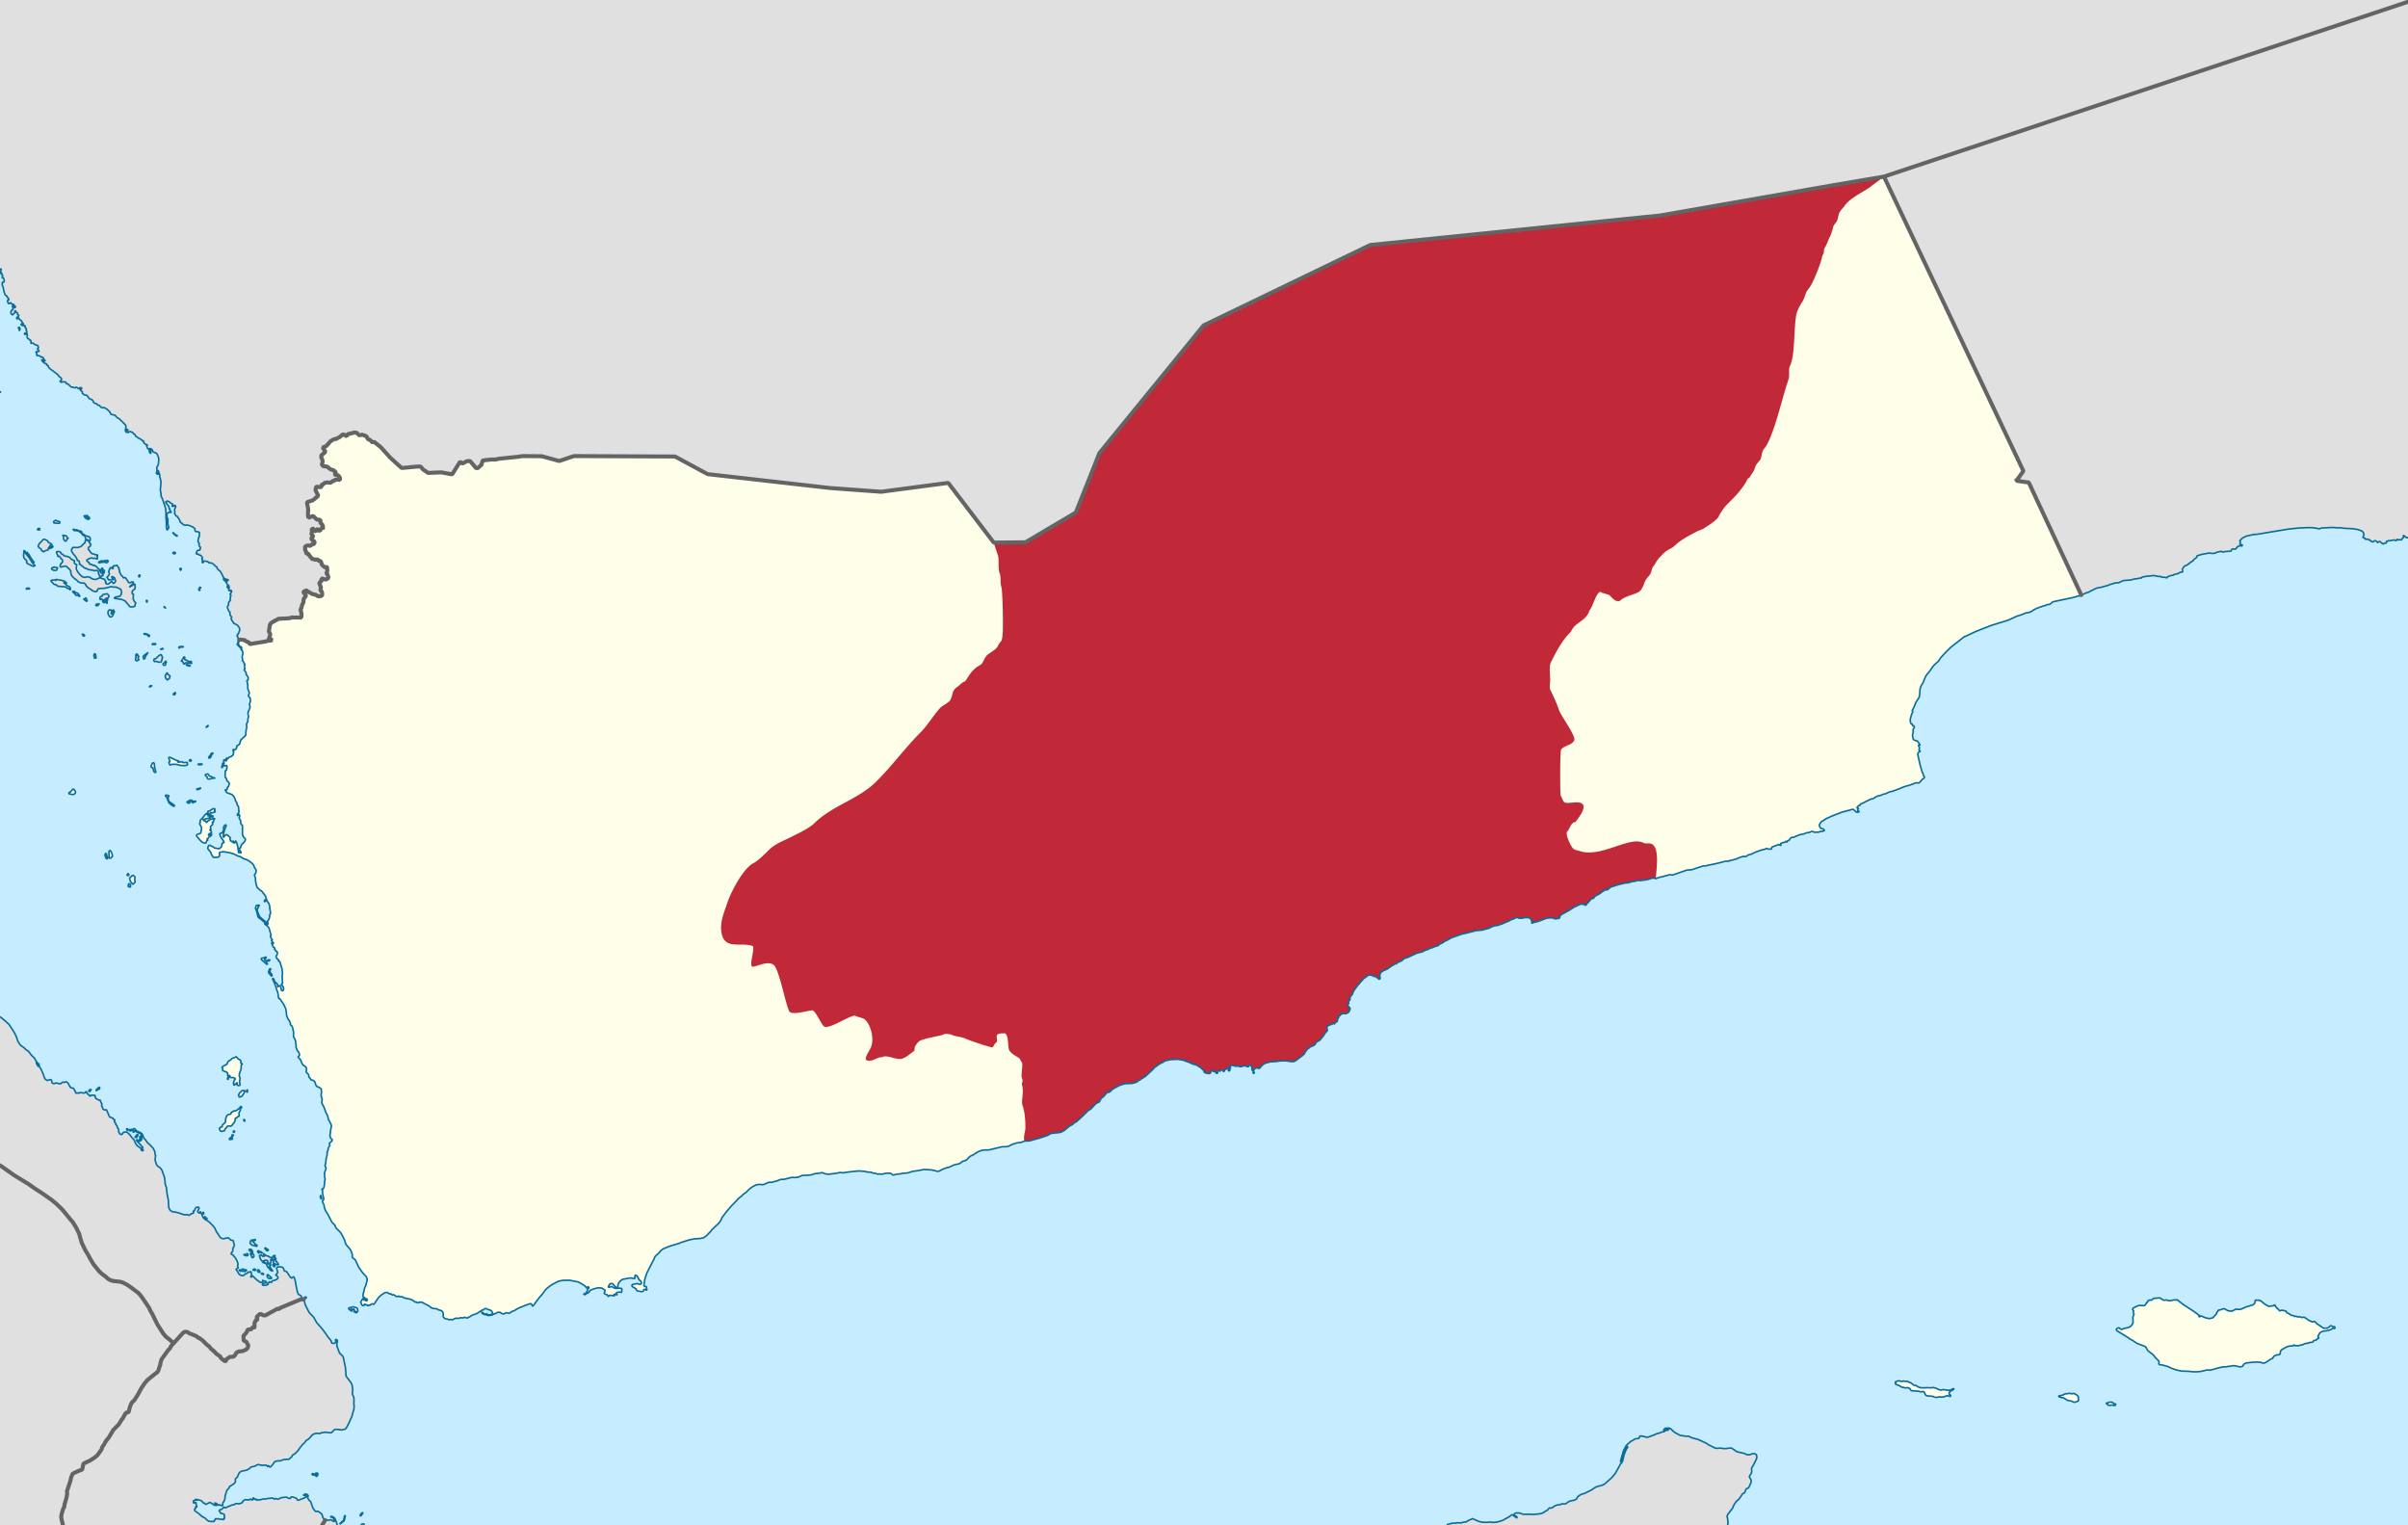 <?xml version="1.0" encoding="UTF-8"?>
<svg width="600" height="380" viewBox="0 0 600 380" version="1.1" xmlns="http://www.w3.org/2000/svg">
    <style id="BStyle" type="text/css">
    path{stroke-linejoin:bevel}.sea{fill:#c6ecff;stroke:none}.map{fill:#e0e0e0;stroke:none}.yemen{fill:#fefee9;stroke:none}.borders{fill:none;stroke:#646464;stroke-width:1;stroke-linecap:round}.coastline{fill:none;stroke:#086d9b;stroke-width:.4}.hadhrami{fill:#c12838}
    </style>
    <path d="M0 380V0h600v380H0z" class="sea"/>
    <g class="map">
        <path class="eritrea" d="m76.02 323.41-.11-.16.04-.13h.35l.03.19-.08.08-.23.02zm-8.76-4.87-.32-.08-.21-.12-.14-.34-.05-.39.14-.07.25.14.65.59.09.16-.05.08-.36.03zm-1.46-1-.64-.12-.03-.12.14-.13.19.03.34.34zm-5.75-.78-.21-.04-.23-.28-.01-.12.28.07.17.37zm1.17.06-.34-.11h-.4l-.25-.1-.05-.08.02-.17.13-.2.15-.03.24.18.16-.09.17.16.23-.05.19.16-.26.18.01.15zm2.12-.3-.38-.17.45-.23.18.05.06.2-.03.12-.28.03zm1.15.47-.25-.19-.13-.19.04-.15.14-.17.36.23.02.19.14.19-.06.06-.26.03zm4.2-3.24-.6-.66-.08.07-.08-.05.01-.12.14-.03.32-.24.17.15-.14.2.34.56-.08.12zm-7.12-.85-.53-.13-.3-.16.04-.11.51.08.23-.31.22.16.05.18-.07.19-.15.1zm3.76-.66-.36-.19-.1-.12.02-.13.15.05.31.27-.02.12zm2.55 4.42-.34-.11-.29-.26-.3-.5-.19-.03-.07-.08.03-.14-.2-.24-.12-.25.02-.12.17-.1.52.07.37.23-.08.15-.19.03-.04.11.38.66.43.54-.1.04zm.52-1.06-.17-.05-.16-.2-.09-.21.06-.21h.13l.34.32-.05.32-.06.03zm.47-.52-.62-.41-.15-.21.04-.25-.08-.25.07-.12.09-.02.17.09.09-.11.3.16-.06.16.09.2.17.02.11.28.15.11.17.23-.07.11-.47.01zm-1.61-.24-.51-.26-.11-.12.1-.19-.1-.2-.4-.15-.13.03-.18.04-.1.12-.17-.04-.04.08.09.24.39.16.14.14-.1.07-.58-.22-.68-.89-.24-.75.03-.17.18.04.09-.12.12.02.4.31.26.01.13-.05.05-.02.05-.11-.21-.18-.18-.29.15-.02.39.35.31.17.49.13.33.25.41.09.33.43-.1.24-.34-.22-.13.01.15.42-.07.14-.01.27-.21.24zm-3.62-4.43-.8-.21-.29-.24-.15-.12-.07-.16.01-.26.17-.4 1.06-.24.11.1-.14.16-.35.02-.3.11-.02.08.26.14.08.17.19.11.3.48.14-.08.14.07.11.34-.45-.07zm-12.29-6.65-.38-.55.05-.13.1.03.18.35.08.03.1-.07.14.14-.12.18-.15.02zm-.72-1.19-.1-.34.04-.18.07-.04.08.05.07.32-.16.19zm-15.85-18.49-.04-.12.12-.34-.02-.56h.1l.1.17.03.57-.16.26-.13.02zm-.94-.62-.18-.14.02-.13.16-.11.29-.43.12-.03.14.15-.33.56-.22.13zm-2.16-1.8-.14-.32.04-.14.13-.04.13.19.1-.02.03.09-.29.24zm-9.52-9.64-.05-.16.11-.3.46-.18.03.09-.22.31-.12.14-.21.1zm1.88-.26-.08-.05-.02-.17.6-.57.19-.12.08.03.05.19-.08.22-.48.23-.26.24zm37.9 39.65.19-.14.29-.05.03.02.25.11.26.49-.03.41.32.44.03.34-.27.32-.27-.1-.01-.23-.12-.14-.01-.17.07-.17-.1-.1-.14.05-.07-.05.02-.14.26-.11-.06-.19.07-.22-.18-.15-.14.03-.39-.25zm2.64.92-.35-.41-.07-.16.08-.13.13-.05.22.09.03.13-.12.19.08.34zm2.17-.69-.32-.09-.23-.22-.19-.31v-.17l.11.01.23.19.41.19.13.27-.14.13zM0 253.28l1.22.99 1.04.95.83 1.26.43.68.33.64.16.3.43 1.28.58.91.28.28.54.32.61.59.68.47.12.16.57.77.8.77.14.32.44.63-.01.14-.13-.04-.05.09.15.27.37.68.06-.16-.24-.66.06-.14.29.31.17.73.38.57.61 1.43.1.4.22.51.43.39.28.04.48-.19.29.01.18.14.15.68.26.13.34.02.29-.16 1.23.23.24-.23.12-.13.15-.06.36.08.42-.2.25.11.25.18.63 1.1.15.13.57.1.15.14.23.5.17.14.01.27.1.17.35.02.09-.03.17-.05.22.1.24-.19.88.15.32-.06.13-.1.06-.25.15.08.31.58.49.26-.03.14.07.11.25-.08.25-.18.38.08.35-.04.11.1.01.24v.2l.09.14.28.24.54.29.37.03.1.42.29.46-.06.54.18.3.15.46.18.16.46.1.13-.09.13.08.23.53.52 1.2.88.34-.03.11.06.1.18.02.15.16.07.15-.14.2.02.13.35.38-.05.19.35.44.12.48.29.34.02.52.01.22.25.42.24.14.23.04.18-.1.17-.32.14-.13.72-.1.13.06.62.58.8 1.01.13.12.2.18.33.75.18.41.39.43.64.41.22.27.07.34.2.15.26-.09.05-.02-.07-.16-.25-.11-.09-.12.02-.13.25-.13-.01-.1-1.4-1.5-.16-.31.07-.15.51.4.13.03.27-.08.25-.23.07-.51.02-.14-.09-.25-.04-.44-.1-.16-1.12-.52-.35-.33-.19.31-.18.12-.17-.12.25-.19-.05-.1-.48-.05-.37.14-.21-.06-.03-.1.09-.22.21.07.06-.04.08-.04.31.03.45-.24.16.05.48.56.92.39.44.31.47 1.12.42.43.28.43.12.18.67.59.8.86.42.87.07.75.12.07-.13 1.02.06.47.01.06.32.92.28.3.62.43.48.67.04.26.5 1.32.12.93.07.22-.03.23.07.47.28.83.15 1.48.32 1.62.09 1.65.1.42.23.39.2.19.46.26.51.03 1.09.25.51.22.31.04.22.15.8.03.18-.06.34.18.2.02.49-.39.34-.08.2-.12.05-.11-.01-.03-.12-.23.07-.11.22-.03.21-.55.19-.29.39-.08.32.01.05.07-.01.3-.33.64.06.19.36.26.14-.02.07-.31.1-.01.45.99.21.48.48.48.43.19.64.47.85.86.48.6.43.93.11.16.83 1.25.25.21.65.11.78-.21.28-.01.16.07.56.52.54.06.15.61.16.64-.4.78.01.42-.09.32-.23.24-.13.37.43.2.7.83.48.96.11.58-.09.41.15.48-.51.29-.02.1.3.39.27.53.32.36.36.19.39.09.26-.09.45-.4.21.02.29-.29.27-.17.3.03.2-.18.12.17.16.71-.08.21-.2.2.14.18.3-.33.16.06.96.94.89.62.27-.03.29-.13.09-.13-.16-.23.06-.05.29.23.25-.05.22.09.14.12.02.22-.05.06-.19.03-.42.06-.22.11-.13.23.07.13.7.06.31-.07.46-.25-.23-.23.33-.14.1-.22.19.04.2.13.14-.02.1-.07.11-.29.66-.17.44-.19.24-.22.13-.24-.2-.35-.17-.16-.27-.13.44-.44.1-.29-.3-.94.22-.33h.46l.12-.08.03.06h.26l.41.1.18.18.29.76.23.03.09.01.23.11.87 1.29.25.23.2.07.35-.36.21.21.27.86.26 1.48.06.32.23 1 .18.43.13.15.53.29.24.48.34.22.17.21-.87.05-.04.01-4.63 1.93-.44.2-.04.05-.1.18-.31-.04-.17-.02-.35.19h-.01l-.5.28-.74.4-1.32.73-.08.04-.45-.01-.63-.32-.29-.01-.24.22-.51.46-.03.03.01.05.13.34.01.18-.03.09-.05.11-.45.14-.04.01.01.03.05.23-.2.36.04 1.04-.09.07-.31-.03-.11-.02h-.02l-.24.38h-.01l-.02.02-.15.12-.65.03-.16.13-.15.42-.46.62-.03.02-.38.35.04 1.12.16.18.39.17.12.05.04.02.16.36.1.2.01.01.16.06-.01.51-.09.23-.09.22-.31.3-.11.05-.76.36-.97.09-.03.01-.36.18-.2.09-.06.11-.27.49-.06.1-.39.33h-.06l-.78.04-.39.26-.08.05-.4.26-.17.52h-.02l-.36-.12-.81-.65-.19-.47-.25-.11-.14-.11-.19-.14-.47-.34-.44-.51-.96-.8-.03-.12-.26-.32-.56-.41-1.07-1.07-.34-.25-.53-.39-.32-.07-.22-.25-.25-.16-.59-.24-1.14-.46-.25-.19-.09-.08-.38-.09-.47.04-.38.3-.29.32-1.95 2.14-.28-.12-.45-.45-.15-.13-.22-.19-.62-.49-.27-.23-.62-.72-.56-.87-.53-.83-.11-.18-.33-.52-.46-.95-.05-.1-.67-1.38-.01-.01-.01-.03-.37-.63-.03-.04-.46-.97-1.09-1.62-.06-.09-.4-.59-.58-.78-.53-.58-.92-.68-.72-.54-.77-.56-.62-.37-.87-.45-.14-.03-.52-.14-.19-.02-1.32-.14-.76-.17-.72-.42-.55-.5-1.11-.84-.6-.59-.71-.89-.62-.75-.33-.57-.57-.95-.35-.69-.27-.45-.6-1.02-.4-.84-.39-.79-.45-1.5-.08-.31-.11-.45-.56-1.16-.13-.27-.08-.16-.4-.64-.57-.89-.44-.47-.8-.99-.52-.63-.03-.03-.13-.17-.69-.8-1.49-1.43-1.06-.86-1.41-.99-1.13-.79-1.56-1-1.54-1.09-3.7-2.27-1.58-1.12-1.52-1.07-.41-.27v-37.04z"/>
        <path class="ethiopia" d="m0 290.32.41.27 1.52 1.07 1.58 1.12 3.7 2.27 1.54 1.09 1.56 1 1.13.79 1.41.99 1.06.86 1.49 1.43.69.8.13.17.03.03.52.63.8.99.44.47.57.89.4.64.08.16.13.27.56 1.16.11.45.08.31.45 1.5.39.79.4.84.6 1.02.27.45.35.69.57.95.33.57.62.75.71.89.6.59 1.11.84.55.5.72.42.76.17 1.32.14.19.02.52.14.14.03.87.45.62.37.77.56.72.54.92.68.53.58.58.78.4.59.06.09 1.09 1.62.46.97.03.04.37.63.01.03.01.01.67 1.38.05.1.46.95.33.52.11.18.53.83.56.87.62.72.27.23.62.49.22.19.15.13.45.45.28.12-.49.53-.34.49-.07.26-.49.49-.28.39-.86 1.18-.48.67-.16.47-.14.43-.03.4-.56 1.68-.15.18-.21.25-.22.12-2.06 1.66-.56.66-.22.25-.68 1.03-.08.12-.77 1.42-.93 1.51-.65.63-.33.66-.15.44-.13.39v.01l-.18.8-.17.15-.36.03-.28.23-.7 1.28-.22.23-.25.41-.52.84-.15.15-1.16 1.17-1.13 1.88-.4.5-.03.04-.13.17-.21.26-.27.5-.2.38-.42.57-.17.6-.98 1.38-.76.66-1 .64-.13.09-1.13.52-.39.18-.18.25-.22 1.17-.23.24-.01.02-.41.08-1.36.61-.06.04-.38.23-.36.92-.05.23-.09.49-.9 2.71.08.43-.02.17-.14.9-.56 1.94v.4l-.31.54-.35 1.2-.06.42-.06.33v.01l.09.66.37 1.45H0v-89.68z"/>
        <path class="somalia" d="m89.95 380 .15-.25.18-.08.28-.03.16.09.05.2-.01.07h-.81zm-5.35-.34.95-.85.15-.4.18-.88.17.12-.22 1.03-.12.24-.95.74h-.16zm5.17-1.94-.04-.14.08-.26.31-.37.24-.13.08.11-.46.67-.21.12zM80.23 380l.58-.94.23-.37.17.09.66-.07.62-.08.25.08.19.25.19.08.19-.03.05-.14-.04-.18-.27-.5-.12-.11-.57-.16.08-.13.19-.03.52.23.24.26.27.52.06.12.23.79.16.32h-3.88zm280.28 0 .25-.24.08-.02.93-.24.8-.03.39-.08h1.16l.51-.18.69-.05.44-.3.54-.25.63-.27.51.23.92.42.82.21.86.07 1.48-.07.45.08.82-.05.2-.05.73-.18.73-.25 1.7-.94.54-.43.24.01.37.36.28.15.34.29.07-.15-.05-.21-.66-.32-.04-.09.13-.29.22-.13.33-.09.68.02.65.24.46.09.74-.02h.16l.37-.01.96.06 1.51-.12.64-.14.48-.18.51-.38.49-.23.21-.26.25-.31.68.02.44-.38.41-.22.47-.16.75-.09.42-.2.73.03.26-.08.68-.47.16-.11 1.15-.26.41-.16.28-.24.2-.39.38-.35.54-.32.78-.22.99-.48.68-.33.97-.66.41-.21 1.33-.36.62-.27.92-.82.87-.78.53-.6.41-.52.89-1.58.37-.76.28-.22.16-.25.24-.74.12-.57.09-.42.24-.65.27-.64.39-.66.04-.27-.34.4-.6 1.11-.19.44-.13.5-.37 1.42-.15.03-.03-.17.78-2.68.5-.93.08-.15.28-.34 1.01-.89.38-.15.6-.4.87-.12.19-.17.12-.35.11-.09h.26l.67.15.88.19 1.5-.54.86-.39.44-.08.75-.29.57-.11.34-.25.1-.07.52-.05.25-.2-.06-.1-.54-.03-.35.14-.28.32-.12-.07.3-.45.18-.1.79-.04.32.07.31.19.63.62.51.35.89.47.32.14 1.52.22.5-.04.71.38 1.59.42.78.35 1.21.56.76.49 1.62.79.45.04.91-.06.28.05.39.08.7-.02 1.09-.15.23.07.71.44.33.3.59.22.25.05 1.06.24.15.03.76.36h.6l.77-.27.45-.02.35.17.12.14.04.05.1.44-.1.54-.8 1.6-.35.51-.09.34.07.69-.12.44-.36.52-.13.32.43.79.05.31-.11.48-.08.18-.46.98-.55.26-.13.13-.27.73-.16.18-.38.19-.89 1.32-.56.48-.03.01-.4.52-.33.54-.34.78-1.11 1.45-.22.47.01.21.13.38.01.46.01.05.09.39-.13.81h-69.95z"/>
        <path class="djibouti" d="m43.3 334.58 1.95-2.14.29-.32.38-.3.47-.04.38.09.09.08.25.19 1.14.46.59.24.25.16.22.25.32.07.53.39.34.25 1.07 1.07.56.41.26.32.03.12.96.8.44.51.47.34.19.14.14.11.25.11.19.47.81.65.36.12h.02l.17-.52.4-.26.08-.05.39-.26.78-.04h.06l.39-.33.06-.1.27-.49.06-.11.2-.09.36-.18.03-.01.97-.09.76-.36.11-.05.31-.3.09-.22.09-.23.01-.51-.16-.06-.01-.01-.1-.2-.16-.36-.04-.02-.12-.05-.39-.17-.16-.18-.04-1.12.38-.35.03-.02.46-.62.15-.42.16-.13.65-.03.15-.12.02-.02h.01l.24-.38h.02l.11.02.31.03.09-.07-.04-1.04.2-.36-.05-.23-.01-.03.04-.01.45-.14.05-.11.03-.09-.01-.18-.13-.34-.01-.05.03-.03.51-.46.24-.22.29.01.63.32.45.01.08-.04 1.32-.73.74-.4.5-.28h.01l.35-.19.17.02.31.04.1-.18.04-.05.44-.2 4.63-1.93.04-.01.87-.05.36 1.39.17.33.81 1.6 1.1 1.13.77 1.36.47.54.97 1.12.56.73.75 1.11.81.99.15.5.13.13.41.05.25-.07.18-.18.07-.16-.11-.38.08-.16.14-.02.11.05.1.05.11.23-.18.81.06.58.65 1.74.1.03.35.34.27.27.18.28.52 2.47.13 1.41-.02.34.09.49.01.09.74.98.44.57.28.59.17 1.17-.11 1.08.31.64.11.54-.02.73-.01.69.07.4-.06.77-.53 1.88-.59 1.31-.25.55-.22.4-.31.57-.27.28-.67.16-.2.04-1.07-.14-.6.02-.23.12-.58.64-.06.02-.2.06-.46-.05-.21-.03-.75-.08-1 .19-.33.16-.59-.08-.49.06-.42.15-.35.2-.67.8-.32.28-.12.08-.44.26-.31.47-.47.42-.71.86-.49.72-.79.8-.51.3-.16.17-.13.3-.66.59-.25.04-.39-.03-.25.07-.39-.02-.94.37-.07-.01h-.59l-.32.08-.12.02-.05.01-.22.14-.23.24-.19.35-.22.29-.45.41-.17-.03-.25-.33-.07.02-.06.21-.22-.08-.25-.28-1 .06-.17-.08-.27.04-.41-.15-.26.02-.82.42-.51.1-.31.06-.48.44-.64.36-1.21.24-.29.12-.36.32-.45 1.03-.45.41-.06.19.05.5-.21.39-.37.32-.9.55-.09.33-.14.07-.16.27-.26.23-.12.39-.37 1.15.01.52-.22.68-.26.32-.1.34.02.38-.14.13-.75-.29-.1.15-.19-.07-.37-.38-.13-.04-.37-.1-.02.1.28.12.34.3-.14.12-.52-.06-.93-.65-.26-.03-.84.46-.19-.03-.18-.28h-.3l-.35-.43-.04-.05-.24-.16-1.03-.29.07.22-.03.1-.22-.28-.19-.08-.02.11.06.1-.53.21-.05.09.09.14-.01.28.13.05.04-.17.07-.03.12.13.18-.1.12.05-.08.31.16.15-.04.16.09.26.11.06-.01.02-.04.06-.28.02-.08.1.11.25-.31.19-.05.22.07.19 1.29.95.1.15.2.08.11.25.26.04.25.22.32.08.2.26.37.31.07.05.3.21.27.08 1.09.04.05-.26.17-.14.12-.35.32.09.42-.04.72.17.37-.06.19.15.09-.25.17-.13.01-.1-.14-.04.07-.24.05-.13-.09-.43-.26-.18-.6-.11-.15-.15.09-.1-.31-.29-.01-.15.17-.22.39-.06.47-.42.09-.15.18.01.14.13.21.01.61-.35.34-.06.11-.06.35-.2.69-.11.34-.27.91.06.61-.23.16-.13.17-.35.44-.31.25-.01.18.08.35-.05.17.07.17-.06.21-.19.12.01.18.17.31.02.17-.12-.11-.28.03-.1.17.03.1.21.16.04.07.17.18-.14.11.02h.01l.06.18.12.08.27-.12.42.04.79-.21.3-.04.39.05.39-.14.31-.03 1.01-.09.23.08.21.21.34-.18.64.2.41-.23.32-.16.27-.04.88-.11.37.07.36.24.24.03.18-.07.22-.33.35.03.64.19.35.18.21.41.26.02.59-.25.69-.23.59-.31.09-.12.02-.02-.02-.14-.11-.08-.55-.03-.04-.11.13-.11.05-.04.42-.12.33.15.16.16.06.21-.12.28.02.19.26.49.03.03.44.42.5 1.41.08.24.53.69.12.07.61-.01.82.58.17.23.19.7.34.51.26.15-.23.37-.58.94H15.71l-.37-1.45-.09-.66v-.01l.06-.33.06-.42.35-1.2.31-.54v-.4l.56-1.94.14-.9.02-.17-.08-.43.9-2.71.09-.49.05-.23.36-.92.38-.23.06-.04 1.36-.61.41-.08.01-.02.23-.24.22-1.17.18-.25.39-.18 1.13-.52.13-.09 1-.64.76-.66.98-1.38.17-.6.42-.57.2-.38.27-.5.21-.26.13-.17.03-.04.4-.5 1.13-1.88 1.16-1.17.15-.15.52-.84.25-.41.22-.23.7-1.28.28-.23.36-.03.17-.15.18-.8v-.01l.13-.39.15-.44.33-.66.65-.63.93-1.51.77-1.42.08-.12.68-1.03.22-.25.56-.66 2.06-1.66.22-.12.21-.25.15-.18.56-1.68.03-.4.14-.43.16-.47.48-.67.86-1.18.28-.39.49-.49.07-.26.34-.49.49-.53zm35.43 33.26-.07-.09.35-.45-.05-.09-.37-.07-.02-.09.35-.08.25.08.05.11-.06.38-.24.26-.19.04zm-.37-.3-.45-.09-.14-.11-.02-.15.19-.09.55.21.08.09-.21.14z"/>
        <path class="oman" d="M469.43 44 600 .44V133.9l-.4.07-.03.01-.17-.24-.19-.09-.32-.31-.05.11.01.41-.05.12-.25.19-.06.26-.37.09-.15-.12-.34.14-.15-.13-.27-.04-.04.24-.19.09-.44-.19-1.16.22-.31-.05-.1.13-.28.02-.08.11.04.22-.18.15-.34.04-.33.21-.12-.18-.25-.07-.11-.12-.07-.08-.08-.1-.19-.07-.05-.09-.52.35-.2-.29-.37-.22-.21.05-.41.3-.09-.08-.27-.03-.15-.27h-.26l-.12-.23-.7-.13-.26.08-.11-.34-.21.01-.22-.12-.06-.13.22-.49.02-.21v-.02l-.04-.11-.12-.34-.37-.36-1.04-.36-1.35-.21-.3-.01-1.45-.06-1.39-.17-.45.04-.98-.07-.36-.03-2.68.15-.26.05-.21.16-.13-.06-.33.02-.35-.14-.63-.04-.24-.08-1.11-.02-.48.02-1.81.08-2.14.2-1.23.18-3.37.56-3.62.6-.74.09-.18-.07-.34.13-.76.14-.52.16-.14-.05-1.09.54-.3.28-.44.42.16.2.03.21-.09.21-.06.16.23.19.28.03.06.01.07.11-.15.19-.4-.06-.31.04-.46.29-.11.22-.41.34-.42-.11-.32.06-.13.13-.12.35-1.51.13-.4.1h-.2l-.28-.18-1.23.25-.21.18-.57.1h-.52l-.33-.09-.34.02-1.76.32-1.12.36-.11.41-.65.47-.36.46-.3.13-.41.29-.1.19-.18.04-.59.43-.4.09-.43.56-.14.36.05.21.06.26-.14.14-.4.02-.81.42-.78.15-.31.23-.43.02-.88.31-.24.32-.41-.16-.81-.03-.38-.19h-.63l-.29-.11-.81-.11-1.73.19-1.06.18-.29.28-.28-.03-.5.13-.9.11-.82.23-1.89.15-1.17.54-1.04.08-.29.14-.37.09-.3.07-.7.3-1.97.54-.44.03-.42.11-1.62.79-.26.19-.63.18-1.28.56-13.09-28.05-2.96-.4-.14-.33.01-.03.02.01.36-.08-.03-.07 1.4-1.95L469.43 44z"/>
        <path class="saudi_arabia" d="m51.42 181.27-.08-.09.04-.08.45-.39.08.11-.49.45zm-8.02-8.15-.19-.06-.05-.11.03-.15.22-.06.19-.19.16-.06-.16.57-.2.06zm-5.7-2.32.09-.03.02.14-.58.28.01-.16.21-.18.25-.05zm4.46-1.74-.27.17-.09.15-.13-.01-.14-.08-.08-.21-.2-.17-.09-.54.26-.5.26-.31.11.42.09.11.39.17.09.19-.12.54-.08.07zm5.17-3.06-.17-.03-.26-.17-.37-.02-.14-.12.15-.11.3.05.52.23.06.06-.09.11zm-5.82-1.17-.2.41-.05.37-.12.13-.22.01-.21-.07-.08-.15.03-.26.41-.2.09-.31.18-.04.17.11zm-6.85-1.15-.19.05-.09.18.03.15.2.23-.04.17-.35.05-.08.17-.27-.13-.13-.29.15-.52-.06-.45.07-.27.13-.08.17.01.12.16-.03.09-.16-.14-.08.03v.11l.12.1.28.06.21.32zm-10.64.1-.16.2-.41-.06.06-.17-.14-.44.11-.34.14-.12.19.14.06.54.15.25zm12.9-1.26-.8 1.17.06.25-.33.28-.06-.04.06-.2-.17-.12-.02-.18.13-.31 1.13-.85zm3.71-1 .04.09-.13.1-.55.1.05-.12.19-.01.22-.16h.18zm3.85-.09.04-.14.2-.17.33-.06h.59l.04.15h-.61l-.26.08-.12.17-.21-.03zm14.81-1.37.05-.32.06-.03-.02-.2.04-.06.05-.01-.03.05v.02l.05-.03-.01-.04-.09-.05.02-.04.13.06.01.02-.04.06-.09.04.05.11.09.08.04.04-.01.05h-.1l-.02.02-.03.12-.1.13-.03.08.01.05.06.02.04.21.02.16.05.21.11.13.04.07.06.12.15.05h.08l.03.15.05.07h.06l.01.04h-.09l-.17-.14-.17-.15-.03-.03-.14-.18-.18-.17-.08-.07-.09-.08-.01-.15v-.01l.07-.17.1-.23zm-20.7.25.12.05.1.05-.02.11-.11.07-.29-.06-.44.07-.03-.07.14-.17.07-.01.46-.04zm1.3 4.68-.47-.04-.33-.14-.25-.03-.33.05-.1-.09-.1-.26.09-.33.2.03.22-.12.84-.76.31-.19h.23l.09.29.25.41-.19.28.03.24-.13.2-.01.23-.14.17-.21.06zm5.57-.71.37-.66.25.18-.13.35.18.28h.29l.15.17.04.05.18-.01.34.22h.16l.43-.17-.12.3.19.24-.1.08-.46-.14-.92-.05-.19.07-.18.31-.27-.29-.18-.44-.29-.04-.05-.08.31-.37zm-24.3-5.84-.45.05-.05-.21-.23-.35.47.16.26.35zm6.63-4.75-.46-.03-.37-.62-.07-.31.01-.12.01-.23.32-.45.55.07.1.13-.19.66.02.16.09.03.22-.43.1-.5.13-.11.08.03.03.18.15.24-.4.91-.16.27-.16.12zm22.13-7.42.16.14-.4.22v.15l.14.23-.04.13-.26-.13.08-.42.26-.32h.06zm-43.17.55-.23-.1.03-.1.25-.1.4.01.18.08-.03.12-.42-.02-.18.11zm10.52-.04-.27-.2-.24.02-.33-.36-2.05-.2-.36-.34-.54-.12-.79-.81.05-.15.11-.07.17-.02.6-.05.41.18-.13-.18v-.15l1.54.26.53.18.42.25.2.22-.05.08-.12.01-.22-.21h-.27l-.05.09.38.24.09.09.29.3.77.4.13.36.02.38-.29-.2zm17.31-2.95v-.34l.13-.36.18.28-.01.17-.3.25zm6.17 7.25.27.1.26.31-.08.04-.45-.45zm-4.21-1.58.08.02.08.17-.06.38-.12-.08-.05-.43.07-.06zm-18.3-2.28.35.17.3.27.55.18.44.64-.04.09-.07.02-.26-.22-.63-.06-.16-.43-.29-.11-.11-.15-.24-.17.16-.23zm3.55 2.6-.27-.03-.67-.5.05-.07.31-.04.07-.21.29.06-.08.16.3.63zm3.01.51-.33.45-.21.11-.25.03-.12-.07-.02-.17.19-.19.36.01.38-.17zm1.91-1.26-.08-.09-.34.15-.08.27-.12.07-.16-.07-.09.16.23.42-.07.22-.22-.11-.18-.23-.02-.2.07-.21-.34-.23-.37.18-.05-.32.08-.37.15-.1.25-.02.24-.45.27-.06.68-.15.2.04.39.43.01.14-.4.7.07.18-.15.36.03.45-.11.13-.19-.41-.04-.33.1-.33.24-.22zm10.38 9.62-.19-.34-.18-.14-.41-.19-.3.04-.18-.13.11-.1.35.04.3.07.34.22.3.05.03.21-.17.27zM0 97.59l.11-.01.04.13-.15.05v-.17zm4.81-15.11-.01-.4-.05-.19-.18-.12.01-.18.34-.08-.03.18.11.24-.19.55zm9.83 47.92-.23-.05-.27.03-.19-.08-.47.01-.14-.28.06-.14.46-.3.31.22.14-.04.41.13.14.1.11.16-.1.16-.23.08zm6.35-1.99h.12l.35.19.24.22.4.5-.02.12-.63-.27-.29-.25-.19-.39.02-.12zm.54-.05h.1l.63.58.08.22-.03.08-.12-.04-.68-.69.02-.15zm21.46 4.34.11-.03.49.44.6.35v.1l-.25-.04-.42-.31-.53-.51zm-33.01-.86-.11.15-.21.06-.38-.09.27-.33.39.06.04.15zm2.17 4.68.19-.22.24-.13.45-.13.18.1-.05.18h-.12l-.15.14-.16.05-.09.11-.41.01-.08-.11zm3.64-2.41.06-.48-.04-.13-.3-.17.75.1.31.11.15.36.27.13-.02.08-.28.22-.2.49-.44-.12-.26-.59zm6.42.63-.19-.12-.23-.17-.21-.02-.14-.1-.13-.16-.13-.59-.26-.18-.3-.07-.08-.2-.53-.54-.69-.38-.68-.01-.23-.07-.17-.21v-.13l.42.2.05.02.19.02.14-.09.82.38.08-.05.35.13.03.19.28.47.31.07.36.34.31.04.34.19.29-.06.04.21.17.09.1.42-.11.35-.08.05-.12-.02zM6.3 83.42l-.24-.26.15-.2.16.03.06.11-.02.16-.11.16zm19.46 59.35-.39-.63-.16.04-.16-.2.26-.24.13-.25.11.05.05.27.11.19.18.02.19.19-.23.16.02.13.18.08-.08.11-.21.08zm19.4-.69-.15.02-.19-.3.02-.18.18-.04.2.13-.12.22.06.15zm-30.26-4.64.24.14.06.31.62.36.04.17.59.17.34.01.14.11.15.05.27.08.31.38.57.36.23.01.1.1-.04.57.14.19.46.21-.13.95.09.32.35.61.36.44.29.35.46.36.35.13.41.01.24-.1.27-.02.46.04.62.4.44.17h.73l.82-.41.28.12.21.01.07.1.63.18.08.11v.19l.3.38-.16.23.18.21.27.08.3-.04.73-.6.14.06.32.4.17-.03.29-.28.09-.2v-.2l-.23-.64-.16-.16-.25-.05-.1-.13-.12-.02-.07.07.02.14.41.51-.08.09-.47-.04-.62.1-.49-.7.25-.19.32-.43.06-.24-.01-.04-.06-.26-.12-.21.16-.36-.01-.1.23-.28-.03-.22.37-.08.24.26.14.03.06-.11-.17-.27.04-.1.15-.05.04-.22.46.05.14-.12.28-.02.34.55.15.07v.4l.07.13.12.2-.08.35.23.27.16.42.51.51.01.18.15.04.27-.07.21.07.8 1.2.32.01.48-.2.23-.01.1.13-.03.08-.18.43-.11.1-.14-.02-.07.05-.06.15-.34.27v.13l.32-.28.3-.1.47-.34.23-.09.07.99-.06.21-.42.34-.25.3-.03.4.03.24.24.02.05.13-.06 1.15.37.69.25.2.03.09-.19.35-.03.44-.47.18-.56-.01-.33-.09-.12-.27-.12-.14-.46-.5-.06-.14-.11-.04-.16-.26-.64-.32-.61-.16-1.2-.16-.35-.11.28-.24 1.12-.22.07-.06.14-.11.26-.64v-.27l-.15-.49-.23-.29-1.11-.44-.41.03-.73-.12-1.33.34-.32.08-.86.01-.71.09-.13.18-.13.46-.4.1-.78-.24-.33-.32-.5-.27-.59-.49-.08-.1-.11-.13v-.21l-.4-.35-.04-.04h-.25l-.48-.01-.71-.3-.48-.51-.51-.31-.16-.23-.39-.32-.16-.3-.05-.08-.13-.51.01-.21v-.18l-.18-.31-.54-.54-.21-.2-.41-.24-1.15.26-.16-.07-.01-.31.14-.37.44-.49.03-.33-.06-.23-.26-.24-.14-.12-.24-.47-.16-.08-.35.08-.04-.36-.3-.73.21-.17.64.06zm-1.26 4.68-.3-.06-.35-.16-.11-.17.01-.15.16-.19.18.07.21-.2.11-.01.55.18.2-.02.06.07-.26.58-.46.06zm29.59-4.51.16-.08.39.2-.15.18-.2.11-.37-.22.03-.1.14-.09zm-35.88 1.45.59.97.58.72.31.14-.41.17-.35-.03-1.34-.7-.12-.27.08-.33-.75-.77.01-.31-.1-.24.12-.81-.04-.27.04-.16.12.01.18.19.11.48.97 1.21zm17.19.97.79-.35.55.15.2-.18.18-.02.31.1.14-.2.26.25-.1.21-.23.18-.14.01-.34-.13h-.39l-.59.05-.45.14-.2-.12.01-.09zm.38 3.74-.22-.66-.16-.19-.04-.57-.2-.18-.28-.07-.52.1-.3-.13-1.07-.16-1.11-.46-.41-.33-.59-.47-.27-.1.1-.21-.14-.54-.11-.1-.31-.06-.17-.49-.22-.39-.79-.97-.23-.42-.09-.31.06-.23.1-.1.09-.08.04-.22.12-.05 1.19.03.77-.25 1.02-.99.1-.63.6.12.14.1.22.23.03.3.15.07.07.03.17.29-.21.42-.35.23-.09.22v.25l.76 1.03.2.13.34.03.65.27.23-.04.08.05.16.09-.32.16.15.17.06.22-.09.11.05.16-.06.11-.21-.05-.25-.17-.23-.01-.27.08-.4-.13-.31.04-.37.13-.35.23h-.14l-.07.16.09.23.48.34.04.1-.06.11.28.24h.34l.18.09.11.16.16.04.3-.09.03.13.22.05.35.29.37.45.25.15.33.76.67.51-.23.35-.21-.04-.4.33zM8.04 139.7l-.69-.83-.15-.18-.53-1.03.03-.17.18.33.32.3.5.88.88 1.21-.38-.19-.16-.32zm4.18-3.42-.18.31-.04.42-.68.16-.37.26-.18.04-.19-.24-.18.02-.11-.41-.63-.49-.16-.27.26-.63.56-.53.07-.09.34-.4.12-.07.23-.01.62.27.3.31-.01.15.27.16.31.09.45.42-.61.14.07.19-.26.2zM600 .44 469.43 44l-1.71.29-10.86 1.84-43.2 7.55-72.23 7.35-41.52 20.03-25.96 31.8-5.9 14.83-12.53 7.41-7.9.08-11.35-14.88-16.71 2.21-12.73-.93-30.51-3.46-8.13-4.39-25.18-.11-3.66 1.23-4.37-1.19-4.75-.04-1.21.18-4.78.5-.86.2-.8-.04-2.3.25-.34 1.11-.88.78-.44.02-1.5-1.77-.79.04-1.15.61-.53-.49-1.92 3.07-.06.1-.04-.01-2.68-.49-1.93.08-1.34.06-.59-.41-.49-.32-.09-.05-.75-.82-.74.02h-.19l-.48.05-.87.08-.44.04-.13.02-.85.08h-.04l-.94.08-.81-.72-2.08-1.9-.03-.02-.19-.22-.86-.97-.01-.01-.47-.51-.75-.83-.08-.07-.21-.17-1.44-1.14-.26.19-.05.04-.18-.19-.45-.47-.24-.07-.23-.06-.14-.24-.34-.56-.71-.26-.19-.08h-.23l-.24.04-.38.08-.63-.62-.51-.09-1.07.27-.72.17-.15.53-.95-.54-.86.73-1.11.55-.25-.19-.09.18-.18.11-.59.34-1.11 1.24-.9.38.72 1.05-1.08.93.05.54.18.38.11.35.01.37-.08.34-.02.03-.1.1.03.12.23.33.14.1.9.09.86.68.67.21.33.21.27.28.02.19-.28.34.21.14.49.03.06.05.28.2.19.24.12.28.02.33-.03.15-.72-.1-.51.06-.12.25-.39.04-.63.47-.62-.1-.78.08-.16.16-.25.24-.45.12.07.38.04.17-.74.01-.43-.11-.25.11-.05.14.07.31-.22.23.4.76.38.76-.27.14-.24.21-.43.37-.25.22-.3.19-.37.12-.99.32.13.71.14.79.05.44-.04.33v.04l-.01.37-.01.43.02.15.06.51.02.13 1.14-.49.06.06.92.83.88.12.02.73.47.46.18.69-.13.41-.14-.28-.24.04.04.33-.21.04-.08.39-.23-.16-.23-.27-.21-.07-.15.08-.18.47-.26-.13-.27-.12-.02-.43-.53.03.01.4.2.12-.17.22-.12.69.33.17.04.15.12.24-.45.21-.03.3v.05l.01.01.41.44.38.14-.07.48-.19.17-.57.18-.18.24-.33.02-.21-.09h-.03l-.31.03-.34.18-.18.09v.02l.06.5-.02.04-.09.19.13.12.08.07.16.45-.01.42.39-.12.08.06.11.09.19.36.74.9h.09l.18.01h.18l.26.14.58-.06.16.09.17.28.37-.04.19.29.02.03.22.72.7.58.48-.06.12.07.03.92-.11.3-.05.14-.02.02-.13.19.17.08.19.11.12.39.14.48-.62.39-.24.01-.36-.13-.17-.06-.46-.07.12.38-.02.11-.05.21-.1.07-.36.24-.02.29.04.1.21.51.01.02.13.31-.06.23-.11.46.4.38.08.65-.05.28-.04.02-.26.14-.24.03-.16.03-.36-.04h-.01l-.3-.24-.07-.06-.84-.2-.05-.01-.09-.03-.47-.27-.41-.23-.22-.06-.23-.27-.07-.02-.11-.02-.4.15-.14.06-.12.04.01.27.06.07.22.27.27.33v.18l-.47.6-.12.36V150.03l-.07.15-.15.29-.2.41v.05l-.03.38-.21.42-.08.17.03.12.19.72.04.16-.05.95-1.57-.01h-.42l-.36-.04-.03-.01-.03.02-.34.18-.48.04-.76.05-.42.03-.07-.03-.83.07-.4-.01-.41.3-.38.14-.33.22-.39.2-.34.24-.25.32-.09.53-.02.08-.05.34-.05.36-.1.43.38.69-.12.47-.24.71.54.06.12.12.12.11-.26.12-.42.05-.4-.02-.37.18-.72.12-.94.15-1.27.21-.6.1-.59.1-.14-.39-.74-.32-.31-.26-.45-.08-.28-.03-.27-.03-.4.01-.23-.06-.03-.06.03-.05-.02-.2-.15-.38-.11-.04h-.02l-.01-.05v-.05l.02-.15.18-.12-.12-.11-.03-.03.14-.12.16-.14.11-.3.03-.08.04-.12.04-.09.06-.18.01-.18-.01-.16-.05-.16-.03-.1-.07-.18-.17-.22-.02-.03-.09-.11-.13-.17-.9-.45-.27-.48-.12-.12-.27-.55.14-.36-.06-.14-.32-.35-.04-.2.04-.19-.07-.16.04-.2-.35-.39-.29-.78.04-.34.22-.28.02-.59.13-.25.27-.27.01-.44.06-.09-.05-.33.09-.17.1-.27-.27-.32.24-.23.06-.12-.05-.23.18-.04v-.18l-.17-.15-.17-.01-.27.18-.11-.24v-.25l.13-.36-.1-.23-.04-.33-.14-.04.06.36-.04.44-.28-.32.02-.09.11-.36-.26-.62-.15-.14-.15-.32-.27-.14-.24-.27.02-.11.2-.04.42.32.18.03.09.17-.12.11-.01.15.43-.46-.03-.16-.21.09-.71-.33-.21-.17-.39-.83-.19-.33-.33-.56-.24-.11-.44-.46-.08-.39-.41-.22-.27-.32-.41-.3-.33-.15-.32-.05-.16.09-.21-.26-.25-.13-.44-.11-.45.01-.18.39-.19-.03-.06-.23.19-.13-.12-.14.1-.14-.18-.14-.05-.24.18-.13-.1-.24-.4-.46-.38-.03-.22-.28-.43.04-.06-.25.25-.58.18-.1.42-.04.15-.26-.03-.13.1-.22-.01-.15-.2-.13-.09-.21-.11-.22.14-.29-.39-.58.1-.2-.04-.2.15-.41-.08-.1.27-.32-.02-.11-.04-.34.11-.5-.34-.21-.64-.07-.14-.17-.11-.6-.28-.25-.52-.25-.36-.17-.79-.22-.22.1-.58-.09-.52-.48-.26-.15-.13-.16-.06-.35-.23-.42-.29-.31-.01-.21-.43-.2-.1-.12-.1-.3-.14-.13.05-.32.03-.19-.09-.39.1-.39.19-.36-.04-.29-.13-.13-.17.08-.1.17-.38.03-.14-.14.26-.19-.01-.17-.11-.11-.37-.18-.46-.38-.45-.17-.3.17-.09.15.03.11.09.03.16.06-.01.21.49.55.03.31.2.23-.14.16.29.28-.05.18.33.36-.13.07-.29-.1-.2.03-.39.32-.13.23.04.68.24.5.01.14-.1.22.09.26-.05.47.13.41-.03.36.2.09-.04.24-.24.22-.13.38-.16-.37-.09-.63.03-1.02-.05-.47-.08-.99.04-.72-.09-1.08-.14-.63-.58-1.67-.14-.39-.05-.12-.15-.2-.02-.24-.13-.11.07-.42-.2-.99.17-1.91-.14-.83-.19-.6-.02-.06.05-.3-.43-1.27.01.85.05.14-.04.09-.4-.19-.04-.1.16-.63-.06-.52.06-.43.33-.58.12-1.21-.1-.64-.29-.68-.22-.3-.59-.25-.2-.03-.26-.59-.24-.22-.37-.09-.17.08.33.12.19.3-.09.15.02.6-.15-.07-.17-.23-.1-.54-.17-.32-.22-.08-.09-.24-.17-.44.25-.15-.09-.11-.35-.05-.3-.31-.15-.06-.02-.15-.07-.04-.01-.22.07-.17-.26.05-.11-.04-.18-.21-.59-.4-.25-.05-.38-.36-.24-.06-.22-.51-.11-.08-.24-.03-.15-.34-.67-.26-.31.02-.08.07v.17l-.16-.05-.13.11-.14-.27.07-.33.22-.13-.06-.08h-.18l-.13-.13-.1.07-.02.11.09.18-.08.07.05.41-.11-.09-.16-.52.18-.72-.11-.52-.3-.3-1.29-1.26-.23-.1-.09-.03-.34-.29-.39-.45-1-.24-.31-.63-.6-.57-.72-.45-.19-.02-.22.08-.34-.13-.17-.09-.14-.19-.19-.2-.37-.06-.35-.39-.47-.09-.36-.4-.06-.23-.3-.34-.37-.04-.37-.29-.28-.47-.06-.05-.31-.24-.29.05-.66-.45.01-.4-.37-.29-.26-.3.39-.07.08-.22-.04-.14-.3.02-.15-.07-.12.23-.11.06-.16-.04-.34-.26-.21-.06-.16.15-.3-.02-.05-.03-.28-.15-.19.07-.22-.08-.83-.76-.37-.05-.11-.36-.09-.07-.11.03-.23-.1-.12.06-.42-.05-.16.14-.12-.02-.19-.18-.01-.13.21-.11.11-.16.01-.45-.42-.28-.11-.06-.42-.57-1.71-1.28-.33-.27-.26-.34-.05-.35-.29-.03-.12-.16.04-.21-.52-.16-.53-.46-.21-.33.07-.11.25.22.49.17.07-.12-.21-.25-.29-.11.16-.16-.14-.17-.13-.16-.24-.09-.23.05-.21-.26-.29-.09-.52-.04.01-.51-.21-.28.1-.22.15.05.53-.08-.04-.18-.36-.39v-.12l.18-.1.09-.1-.11-.2.02-.17-.22-.27-.25-.02-.35-.15-.48-.33-.25-.05-.28.12.06-.52-.1-.11.06-.11-.15-.11-.19.01-.19-.32-.18-.08-.11-.07-.04-.02-.1-.35.07-.26-.11-.27.08-.16-.11-.18.01-.49-.13-.07-.04-.15.11-.16-.08-.09-.06-.33-.18-.06-.12-.27.02-.04.09-.14-.12-.13-.67-.01-.26-.18.03-.19.49.04.11-.1-.33-.27-.19-.5-.39-.19-.05-.16-.3-.34-.2.24-.15.01-.08-.07-.05-.17.11-.2.26-.03.16-.32.03-.07-.02-.09-.2-.05-.12-.19.03-.28-.28-.15-.36-.52-.04.68-.16-.02-.34.46-.14-.02-.29-.22-.08-.29.14-.52.32-.22.06-.24.35-.31.24.03.02-.25-.11-.24-.32.38-.22.02-.12-.12.06-.14.39-.29-.15-.21-.26.11-.13-.18-.17-.02v-.18l-.07-.09-.29.08-.2.21-.32-.42-.04-.28.06-.25.36-.03-.17-.21-.02-.29-.21-.02-.19-.47-.31-.17-.12-.15-.29-.84-.25-1.16-.18-.36.01-.69.12-.11.27.05.11-.34-.15-.62-.18-.18-.14.11-.08-.18.19-.41-.34-.36.1-.21-.13-.2-.2-.07-.05-.1.23-.61-.04-.14-.24-.04-.03-.04V0h600v.44zM0 67.82l.02.07.06.11.02.06-.07.05H0v-.29z"/>
        <path class="yemen" d="m526.03 349.3.38.1.29.27.1.07.22-.01.1.03.05.14-.1.21-.18.06-.2-.04-.48-.1h-.16l-.19.08-.51-.02-.13-.11-.05-.13-.24-.09-.08-.04-.04-.01.07-.17.11-.05h.13l.15-.02.19-.08.16-.07.09-.02h.32zm-43.91-1.18-.54-.26-1.43-.12-.22-.1-.24-.28-.21-.51-.2-.18-.79.07-.51-.18-.52.02-.18-.09-.6.02-.36-.05-.18-.09-.29-.47-.51-.21-.44.09-1.05-.2-.5-.33-.97-.39-.03-.03-.13-.14.19-.22-.17-.12.03-.08.54-.22.38-.05.61.16.53-.12.21.07.63.01 1.09.48.57.46.08.06.44-.01.49.35.52.23.73.06 1.36-.04.7.05.53-.1.63.16.07.02.85.4.5.06.39-.11 1.53.18.43-.09.51-.3.22-.04.03.11-.05.09-.67.37-.16.08-.23.26-.08.25.04.2.32.3.04.14-.14.18-.63-.21-.18.01-.74.26-.44.07-.74-.06-.35.11-.71.02zM581.11 331l-.39.25-.41.14-.86.18-.4.02-.75.26-.28.22-.46.8.04.17.18.17-.01.15-.39.21-.31.32-.43.05-.21.13-.14.25-.11.06-.59.06-.6.21-.45.02-.32.1-.36.2-1.11.26-.88.03-.27-.22-.24.25-.7.03-.83.19-1.19.67-.31.26-.11.26-.09.61-.11.14-.5.1-.12-.03-.67.27-.23.19-.23.41-.59.28-1.03.7-.44.21h-.48l-.39-.18-.8-.06h-.11l-.95.02-1.8.19-.63.33-.22.47-.63.2-1.33-.3h-.75l-.25.11-.55.02-.59.13-.85.03-.95.2-2.26.63-.64-.09-.86.2-.81.19-1.13.09-1.1-.03-.69-.09-1.91-.07-.04-.01-1.25-.27-1.37-.5-.66-.33-1.57-.43-.57-.06-.02-.02-.12-.1-.04-.2.1-.4-.08-.17-.81-.82-.61-.76-1.32-1.01-.44-.79-.03-.05-.21-.2-2.02-.78-1.19-.8-.32-.13-.98-.67-.18-.11-2.38-1.46-.12-.26.2-.3.25-.12.27-.01.44.35.35-.02.38-.17.36-.07.76-.17.44-.19.37-.33.31-.5.06-.37-.04-1.1.08-.39.22-.43-.18-.33-.02-.22.1-.28-.28-.35.08-.28.79-.47.79-.27.72.03.42.02.24-.09.17-.15.04-.04.27-.47.23-.05-.06-.11.19-.33.16-.11.68-.03.09-.07.39-.31.21-.07 1.1-.07.26-.01.2.06.45.34.15.08.22.1.65-.08.68.2.44-.04.69-.17.48.04.26-.09.17.04.63.5.14.11.56.45 2.85 1.86 1.11.83.21.12-.1.25.03.12.1-.01.31-.23.14.01 1.04.46.84.18.53-.07.49-.15.07-.11.76-.79.16-.44.16-.12.14-.38.65-.14.67-.25h.21l1.03.56.54-.03.29.1.41-.23.27-.07.19-.19 1.18.03.41-.12.12-.05.9-.41 1.63-.5.47-.28.14-.18.1-.64.16-.13.82.03.45.17.05.04.86.71.9.55.23.05 1.11-.15.32-.26.22.55.23.12.12.25.36.26.1.15.19.2.59-.17.96.22.23.41.59.28.55.38.48.06.29.21.47-.04.36.19.34-.1.23.08.4.15.31-.08.37.03 1.15.78.78.34.23.02.23-.12.17.03.57.56.72.49.92.62.98-.05.25-.13.38-.35.1-.1h.13l.38.22.46.02.12.07.04.21-.08.14-.16.05-.37-.04-.09.05zm-64.39 18.37-.25-.19-.1-.04-.19-.07-1.06-.22-.91-.59-.67-.1-.48-.16-.09-.13.07-.14.35-.02.55-.15.7-.33H515.05l.63-.13.5.13.67-.08.63.4.29.26.1.2-.04.2.09.54-.06.23-.11.09-.82.28-.21.02zm-427.93-22.3h-.17l.1-.27-.02-.13-.43.22-.09-.11.15-.43-.11-.19-.18-.08-.07.21-.24-.1-.21-.1-.07.07.02.12.17.11.1.19-.08.05-.34-.17-.39-.33-.07-.16.09-.14 1.08-.26.93.28.11.2.09.5-.14.35-.23.17zm-8.94-28.69-.04-.22.05-.28.1-.1.11.62.11.26-.06.05-.11-.03-.16-.3zm66.09 24.15-.41-.03-.14-.14.2-.02.26-.15.09.02.11.19-.11.13zM18.17 196.61l.13-.03.2.15.23.34.08.26.02.05-.04.17-.16.2-.27.15-.21.04-.9-.16-.1-.18.03-.15.3-.09.65-.74.04-.01zm8.03 16.25.04-.15.14-.13.11.09.05.2.27.93-.08.16-.11.01-.24-.24-.24-.7.06-.17zm.96.04-.01-.39.03-.43.13-.19.17.03.21.23.25.62.06.27v.01l.03.17-.06.29-.08-.02-.05-.02-.23.3-.31.05-.07-.06-.06-.27-.01-.59zm4.64 4.8.14-.11.11.19.08.16-.06.11-.19.09-.11-.02-.13-.14.16-.28zm.59 3.33-.18-.1-.2-.03-.08-.11.12-.57.17-.09.37.35-.16.19.11.22-.05.12-.1.02zm.7-2.92h.12l.04.02.22.15.13.14.04.3-.09.48.14.47-.06.15-.23.17-.16.26h-.14l-.39-.36-.28-.52-.13-.5.03-.21.21-.09.43-.47.12.01zm14.54-18.81.14.1.28.18.25.07.43-.08.06.13-.23.12-.35.01-.13.21-.11-.03-.08-.27-.31-.11-.39.04-.09.12.19.15.02.1-.13.06-.43-.07-.2-.23.88-.48.2-.02zm-5.67-1.13.19.1-.31.39.22.98.63.44.69.48.09.17-.09.18-.62-.32-.67-.58-.59-1.46-.29-.28.03-.16.1-.02.62.08zm-3.21-5.7-.13-.01-.1-.1-.21-.19-.18-.79-.13-.14-.3-.06-.04-.1.05-.37.23-.51.14-.15.18-.04.18.16.1.97.3 1.25-.09.08zm8.46-2.79-.05-.1.08-.23.15-.13.19.07.09.18-.01.12-.45.09zm2.21 7.03h-.34l-.09-.1.13-.11.54-.04.12-.13.16-.07.05.11-.07.11-.5.23zm-6.83-6.17-.24.07-.18-.36-.09-.42.22-.02.04-.11-.31-.91.11-.13.37.07 1.53.74.43.07.07.17h-.2l-.13.08.1.05.38.04.67-.13.23.24 1.02-.05.1.13-.05.11.08.24-.05.13-.26.12-.46.07-.9-.05-.98-.23-.15-.04-1.12-.01-.23.13zm6.75 0 .02-.19.97-.04.07.06-.16.13-.9.04zm18.42 52.66-.12-.02-.62-.71-.14-.27.29-.78.17-.1.16.07-.02.09-.19.17-.02.37.15.45.33.27-.03.13.1.23-.06.1zm-1.09-2.93-.19-.03-1.25-1.09-.13-.19.06-.25.48-.04.46-.24.17.03.11.15-.37.27-.11.16.02.12.13.13h.58l.17-.11.38-.09.05.09-.05.11-.14.08-.66.19-.08.13.03.17.35.31-.01.1zm-9.92 28.69-.09-.18.11-.37.15-.16.11.12-.11.13-.07.45-.1.01zm.95 14.3.07-.05.08-.55.13.07.18.01.01.1-.12.07-.18.38v.05l-.01.2.08.24-.07.06-.23-.05-.38.15-.08-.1-.01-.21.53-.37zm.54-1.06-.11-.13.04-.24.08-.1.16.04.07.16-.24.27zm2.61-2.84-.12-.28v-.17l.07-.05.13.1.11.27-.07.11-.12.02zm-1.24-119.99.4-.01.27.03.28.03.45.08.31.26.74.32.14.39.59-.1.6-.1 1.27-.21.94-.15.72-.12.37-.18.4.02.42-.05.26-.12-.12-.11-.12-.12-.54-.06.24-.71.12-.47-.38-.69.1-.43.05-.36.05-.34.02-.08.09-.53.25-.32.34-.24.39-.2.33-.22.38-.14.41-.3.4.01.83-.07.07.03.42-.03.76-.05.48-.04.34-.18.03-.02.03.01.36.04h.42l1.57.01.05-.95-.04-.16-.19-.72-.03-.12.08-.17.21-.42.03-.38v-.05l.2-.41.15-.29.07-.15V149.45l.12-.36.47-.6v-.18l-.27-.33-.22-.27-.06-.07-.01-.27.12-.04.14-.06.4-.15.11.02.07.02.23.27.22.06.41.23.47.27.09.03.05.01.84.2.07.06.3.24h.01l.36.04.16-.03.24-.03.26-.14.04-.02.05-.28-.08-.65-.4-.38.11-.46.06-.23-.13-.31-.01-.02-.21-.51-.04-.1.02-.29.36-.24.1-.07.05-.21.02-.11-.12-.38.46.07.17.06.36.13.24-.01.62-.39-.14-.48-.12-.39-.19-.11-.17-.08.13-.19.02-.02.05-.14.11-.3-.03-.92-.12-.07-.48.06-.7-.58-.22-.72-.02-.03-.19-.29-.37.04-.17-.28-.16-.09-.58.06-.26-.14h-.18l-.18-.01h-.09l-.74-.9-.19-.36-.11-.09-.08-.06-.39.12.01-.42-.16-.45-.08-.07-.13-.12.09-.19.02-.04-.06-.5v-.02l.18-.09.34-.18.31-.03h.03l.21.09.33-.02.18-.24.57-.18.19-.17.07-.48-.38-.14-.41-.44-.01-.01v-.05l.03-.3.45-.21-.12-.24-.04-.15-.33-.17.12-.69.17-.22-.2-.12-.01-.4.53-.03.02.43.27.12.26.13.18-.47.15-.08.21.07.23.27.23.16.08-.39.21-.04-.04-.33.24-.04.14.28.13-.41-.18-.69-.47-.46-.02-.73-.88-.12-.92-.83-.06-.06-1.14.49-.02-.13-.06-.51-.02-.15.01-.43.01-.37v-.04l.04-.33-.05-.44-.14-.79-.13-.71.99-.32.37-.12.3-.19.25-.22.43-.37.24-.21.27-.14-.38-.76-.4-.76.22-.23-.07-.31.05-.14.25-.11.43.11.74-.01-.04-.17-.07-.38.45-.12.25-.24.16-.16.78-.08.62.1.63-.47.39-.04.12-.25.51-.06.72.1.03-.15-.02-.33-.12-.28-.19-.24-.28-.2-.06-.05-.49-.03-.21-.14.28-.34-.02-.19-.27-.28-.33-.21-.67-.21-.86-.68-.9-.09-.14-.1-.23-.33-.03-.12.1-.1.02-.03.08-.34-.01-.37-.11-.35-.18-.38-.05-.54 1.08-.93-.72-1.05.9-.38 1.11-1.24.59-.34.18-.11.09-.18.25.19 1.11-.55.86-.73.95.54.15-.53.72-.17 1.07-.27.51.09.63.62.38-.08.24-.04h.23l.19.08.71.26.34.56.14.24.23.06.24.07.45.47.18.19.05-.04.26-.19 1.44 1.14.21.17.08.07.75.83.47.51.01.01.86.97.19.22.03.02 2.08 1.9.81.72.94-.08h.04l.85-.08.13-.02.44-.04.87-.08.48-.05h.19l.74-.02.75.82.09.05.49.32.59.41 1.34-.06 1.93-.08 2.68.49.04.01.06-.1 1.92-3.07.53.49 1.15-.61.79-.04 1.5 1.77.44-.02.88-.78.34-1.11 2.3-.25.8.04.86-.2 4.78-.5 1.21-.18 4.75.04 4.37 1.19 3.66-1.23 25.18.11 8.13 4.39 30.51 3.46 12.73.93 16.71-2.21 11.35 14.88 7.9-.08 12.53-7.41 5.9-14.83 25.96-31.8 41.52-20.03 72.23-7.35 43.2-7.55 10.86-1.84 1.71-.29 34.74 73.35-1.4 1.95.03.07-.36.08-.02-.01-.01.03.14.33 2.96.4 13.09 28.05-.51.22-.43.05-.34.11-.28.1-.62.15-.47.11-.36.08-.69.14-3.19.67-.26.11-.06.02-.04.04-.42.38-.28.13-.18.02-.54.1-.49.24-.4.07-1.43.51-.94.47-.3.25-.47.23-.46.15-.62.1-1.26.5-.92.27-1.99.92-.48.18-3.07.95-.94.29-.45.18-.21.08-3.14 1.23-2.61 1.23-.25.04-3.47 2.73-.81.82-.27.26-.53.55-.08.08-.83.93-.2.33-.42.59-.17.12-.21.16-.13.14-.62.59-.8 1.15-.82 1.03-.14.17-.2.3-.65 1.59-.37.57-.31.74-.09.56-.04 1.09-.15.65-.67 1.06-.27.42v.17l-.53 1.2-.09.16-.1.17-.09.16.18.27-.19.39-.07.14-.32 1.04-.08.59.17.73.08.14.29.07.06.33.08.09.26-.02.09.27v.14l-.29.49-.03.19.06.33-.19.92.11.68.06.25.18.23.41.19.35.04.16.1.62.92-.05.08-.05-.01-.24-.07-.05.17.26.62-.14.39.06.19.24.16.01.08-.34.15-.22.28-.05.37.53 2.42.01.05.57 1.96.16.24.16.61.24.28-.09.32-.4.23-.79.89-.16.08-.11-.01-.37-.05-.26.04-1.76.65-.26.05-.17.03-.94.31-1 .43-1.64.6-.81.19-.84.39-.14.07-.62.12-.54.25-.66.14-.59.26-.62.43-.59.11-1.52.73-.21.15-.86.36-.16.36-.22-.03-.37.33-.11.21.03.11.38.12-.26.29-.02.22.09.14.27.05.08.11-.49.14-.29-.07-.5-.46-.15-.15-.27-.06-2.71.74-2.3.89-.1.04-1.38.62-.61.39-.63.38-.24.28-.25.47-.04.24.13.38.16.22.25.16.42.09.36.37-.34.15-.39.06-.54.09-.27.14-.58-.04-.36.08-.47-.23h-.36l-.6.28-.52.01-.88.37-.8.12-.96.39-.61.26-.64.08-.31.3-.15.33-.45.18-.13.31-.08.02-.22-.23-.3.28-.58.11-.38.16-.08.18.12.27-.03.07-.48-.19-.21-.01-.16.07-1.37.53-.09.22v.22l-.14.07-.46-.04-.25.06-.34-.2-.18.04-.31.17-.87.2-1.06.36-.17.06-1.39.64-.61.15-.67.41h-.36l-.17-.08-.98.32-.9.38-1.45.39-.16-.06-.07.14-.2.04-.77.05-2.33.58-1.14.24-.72.12-.56.18-.73.03-3.01.97-.54.03-.61.05-3.54 1.23-.66-.1-.57.16-2.31.59-.49.19-.14.06-.36-.12-.4-.03-1.59.44-.9.1-.44.08-.83-.04-.67.21-.64.07-.98.31-.88.07-1.19.29-.39.1-.93.29-.89.27-.28.15-.52.48-.25.11-.49.03-.1.06-.15.07-1.09.8-1.15.62-.04.06-.33.43-.43.17-.17.01-.41.52-.19.14-.1.24-.4.3-.18.36-.2.02-.25-.18-.21-.07-.57-.02-.44.12-.25.14-1 .47-.94.59-.78.46-1.59.88-.19.18-.12.48-.01.02-.21.26-.29-.04-.5.12-.47-.08-.36-.17-.25-.03-1.17.1-2.16.81-.11.04-1.12.26-.23.17-.11-.08.02-.47-.17-.41-.22-.24-.46-.23h-.23l-.79.02-.62.16-.62-.02-.6-.19-.26.04-.52.3-.67.21-.47.28-1.96.84-.59.17-.13.11-.08.01-.86.11-.73.26-.73.38-1.59.42-1.64.16h-.03l-.43.12-2.48.63-.45.06-2.76.98-.86.52-.79.35-.62.45-.39.12-.38.29-.27.22-.26.1-.54.13-.54.26-.7.18-.4.27-.77.22-.19.14-.18-.04-.03.18-.28.09-1.3.31-1.59.73-.96.43-.6.17-.71.59-.42.22-.54.18-.29.31-.38.07-1.09.66-.91.65-.93.4-.46.31-.25.25-.17.55.02.33.08.24-.01.13-.02.18-.14.09-.16-.01-.04-.01-.35-.35-.29-.11-.08-.25-.32.07-.21-.05-.37-.23-.21-.03-.4-.06-.59.19-.41.38-.48.3-1.39 1.57-.22.25-.92 1.28-.38.96-.34.34-.18.34-.03.64-.29.27-.04.25.05.26-.26.55.06.16.44.41.1.24-.12.43-.19.38-.28.23-.48.21-.72-.04-.36.11-.17.15-.28.3-.25.06-.04.13.09.21-.23.17-.18.7.07.07-.57.38-.21.38-.18-.24-.14.01-.34.27-.7.22-.15.15-.15-.01-.11.11-.1.3.13.77-.56.61-.22.36-.23.36-.85 1.05-.85.46-.4.65-.35.25-.91.38-.18.24-.32.14-.34.43-.22.27-.15.19-.11.33-.35.37-1.05.8-.66.5-.07.06-.67.3h-.05l-.33-.01-1.61-.2-1.43.04-.71.12-1.7.11-.26.07-.93.28-.53.28-.93 1-.63-.13-.26.03-.24.18-.32.48-.23.04-.15-.35-.01-.37-.01-.26-.1-.14-.24-.24-.28-.09-.17.04-.02.32-.1.07-.56-.11-.31-.19-.9.27-.27.02-.54-.18-.52.08-.68-.21h-.45l-.32.08-.08.14.21.33-.05.22-.34-.07-.38.06-.65.29-.18.42-.11.06-.3-.36-.2-.08-.18.02-.22.33-.52-.11-.08.05-.11.22.13.26-.08.09h-.1l-.15-.01-.26-.36-.52-.1-.25-.22-.11-.02-.18.2-.19.48-.34.11-.9-.16-.3-.25-.09-.36-.17-.15-.65-.61-.16-.09-.86-.52-.92-.25-.69-.33-1.76-.65-1.4-.2-1.66.09-1.32.28-.72.44-.53.23-.83.58-.64.46-.37.44-1.8 1.68-1.57 1.01-.87.56-1.02.25-1.77.07-1.34.43-.41.22-1.18.65-.64.61-.44.24-.31.04-.22.14-.7.87-.37.24-.32.33-.17.33-.24.45-.56.24-.37.26-1.17 1.25-.67.39-1.14 1.15-.07.08-1.62 1.48-.63.36-.41.39-.91.5-.8.69-.39.33-.74.38-.7.15-1.6.15-.54.17-.53.35-.81.27-1.3.43-.11.04-2.32.63-1.24.05-.56.22-.36.14-.87.07-.61.17-.86.32-.61.33-.47.13-1.29.04-.43.11-2.82.68-1.21.01-.99.23-.54.26-.22.1-.77.54-.77.36-.27.18-.79.81-.45.22-.38.05-.93.65-.19.05-1.18.28-1.14.53-.95.25-.9.36-.56.33-.24.07-.32.05-.41-.11-.18-.05-.79-.19-1.93-.13-1.56.31-1.37.18-1.03.36-1.54.15-.54.13-.64.03-1.03.24-.16-.06-.04-.02-.41-.35h-.08l-.89-.05-1.39.28-.31-.09-.53.08-.6-.2-.7-.11-.48-.19-.7-.03h-.15l-.58-.17-1.65-.12-3.31.37-.31.1-1-.07-.89.19-1.91.24-.87-.11-.64-.27-.51.04-.96.17-.34-.01-.76.26-.78.16-1.58.04-.03.01-.29.07-.43.21-.37.15-.78.09-.41.01-.36-.06-.92.24-.92.23-.47.06-.28-.04-.48.12-.61.27-1.5.38-.53-.03-.27.08-1.06.48-.26.04-.98-.07-.81.19-.91.49-.7.54-.56.57-.27.28-.63.37-.31.39-.32.22-.78.67-.28.36-1.16 1.17-.03.03-1.34 1.56-1 1.34-.08.11-.17.39-.17.37-.31.41-.25.32-1.65 1.54-.34.49-.15.12-.82.85-.56.42-.36.15-.51.11-.64.05-1.09.09-1.16.24-.03.01-.33.1-1.59.5-.6.26-2.45.74-.42.18-1.16.49-.64.53-.07.16-1.21 1.18-.04.04-.21.56-.49.94-1.3 2.52-.43 1.32-.08.24-.17 1.13-.02.01-.03.34.05.19.13.13.37.03.07.11-.02.33.17.29-.08.15-.14.03-.31-.18-.2-.01-.08.11-.06.27-.21.14-.37.04-.96-.18-.15-.1-.2-.4-.24-.15-.67-.43-.1-.13.07-.36 1.02-.21.23-.05.61.23.2-.04.2-.21.04-.04.03-.17-.18-.38-.42-.32-.33-.66-.05-.12-.33-.29-.06-.06-.18-.02-.12.28.04.31-.05.17-.2.1-.5-.15h-.64l-.72.14-.79.13-.32.12-.44.33-.34.43-.23.45-.09.75-.32.04-.15-.15-.77-.82-.04-.04h-.49l-.21.14-.27.47-.08.13.11.22.09-.03.32-.13.35-.02.25.08.37.26.36.07.07.02.18-.01.67-.06.52.08.08.06.03.16-.09.26.05.27-.08.23-.63-.09-.58.12-.15.22.35.4-.8-.23-.05.1.13.23-.04.11-.94-.14-.26.02-.33.28-.28-.46-.2-.05-.29-.07-.15-.1-.08-.19.21-.57-.06-.19-.01-.01-.42-.26-.25-.16-.6-.11h-.36l-.94.21-1.17.45-.03.2-.02.08-.57.49-.21-.4.24-.22.07-.61.28-.05.03-.19-.07-.13-.18-.1-.09.04-.08.3-.18-.07-.39-.45-.72-.49-.48-.25-.39-.22-.1-.05-2.18-.42-1.43.02-.66.08-.65.16-.15.07-.19.1-1.11.56-.68.45-.74.6-.08.07-.39.41-.72 1-.37.41-.38.43-1.5 2.04-.15.05-.28-.54-.16-.06-.37.04-1.17.45-1.34.53-.72.38-.46.31-.73.26-.41.35-.23.06-.73-.14-.51.29-.21.01-.31-.09-.46-.3-.25-.04-.29.04-1.54.69-.81.11-.56-.2-.47-.06-.27-.12-.16-.14-.27-.22.05-.07.16-.02.34.33.29.11.41-.02.62.25.67-.1.13-.12.09-.26-.09-.26-.15-.23-.29-.21-.75-.23-.37-.18-.28.01-.32.29-.43.12-.87.6-.72.39-.23.04-.02-.04-.76.36-.41.29-.22.05-.28.23h-.34l-.26-.14-.39.03-.24.13-.47-.1-.46.18-.79-.03-.46.17-.45.25-.39-.11-.05-.01-.3.1-.32-.16-.35-.04-.42-.13-.31-.26-.11-.2.01-.29v-.45l-.03-.1-.07-.26-.14-.17-.1-.13-.22-.13-.64-.17-.45-.28-.57-.02-.72-.17-.61-.51-.37-.18-.23-.12-1.17-.6-.44-.05-.39.11-.29.07-.22-.18-.15-.02-.19.02-.29-.23-.3-.19-.44-.26-1.76-.36-.28-.24-.28-.08-.47.05-.33-.2-.28.14-.15-.05-.27-.03-.17-.19-.36-.2-.23.06-.16-.03-.17-.22-.33-.01-.19-.03-.44-.32-.51.01-.43.21-.79.55-.51.51-1.12 1.64-.09.04-.04-.02-.33-.12-.2.08-.21.17-.16.13-.24-.04-.3.17-.07-.22-.36-.01-.21-.17-.15-.01-.11.33h-.35l-.18-.12-.32-.74.55-.86h.19l.06.38.38-.07.09.15.08.12.21-.07.13-.15-.12-.27-.35-.07-.25-.28-.22-.04-.16-.25.06-.8.12-.29.02-.1.21-.94.28-.57.17-.7.19-.75-.02-.25-.22-.51-.87-.95-.98-1.35-.46-1-.13-.27-.27-.57-.24-.27-.34-.18-.13-.16-.09-.3.05-.42-.31-.92-.28-.48-.64-.75-.36-.42-.44-1.29-.71-1.37-.37-.48-.63-.64-.32-.28-.36-.83-.65-.6-.25-.47-.83-1.61-.56-.87-.3-.89-.05-.49-.41-.83.03-.19.24-.24.08-.3-.31-1.27.01-.88-.2-.16.06-.13.34-.14.11-.13.15-.85.07-1.01.11-.2-.09-.35-.1-1.26.42-1.2-.28-.7.17-.54.13-1.16.06-.24.2-.84-.03-.5.19-.46.19-.79.28-.4.03-.15-.14-.35.06-.15.57-.5.11-.37-.29-.26-.08-.07-.06-.13-.09-.21-.05-.38.19-1.49.18-.8-.09-.4-.45-.92-.16-.19-.29-1.16-.4-.74-.51-1.42-.49-.88-.02-.32.1-.56-.28-1.09.11-.9-.08-.72-.4-.31-.74-.33-.25-.44-.11-.45-.18-.36-.36-.26-.44-.09-.15-.1-.11-.31-.31-.26-.09-.66-.54-.52-.07-.18.11-.77-.06-.12-.21-.41-.59-.36-.24-.34-.4-.96-.61-.68.03-.15.29-.25.02-.21-.11-.42-.51-.8-.26-.7.04-.64-.13-.29.03-.37-.14-.5-.41-.78.01-1.14-.24-1.12-.16-.38-.37-.31-.04-.2.03-.15-.19-.5-.48-.74-.28-.71-.02-.35-.09-.74-.07-.54-.58-1.22-.93-1.36-.28-.08-.11-.61-.04-.31-.09-.61-.2-.43-.39-1.3-.71-1.6.09-.12.09.03.25.36.05.35.12.21.14.04.05.01.04.04.29.3.21.36-.06.3.12.17.17-.31.26-.04v.02l.2.19.18.87.04.04.12.14h.06l.18.02.14-.23.03-.38-.12-.42-.42-.5.02-.16.21-.07.03-.37-.04-.69-.04-.89.09-.71-.14-1.06-.51-1.75-.03-.07-.29-.05-.03-.37-.34-.22-.15-.26-.06-.19-.06-.14.04-.16.23-.33.07-.29-.09-.44-.04-.07-.18.07-.12-.29-.29-.29-.01-.1.12-.12-.25-.29-.12.02-.05-.05-.41-.94.03-.23.3.3.17-.09-.54-.63.01-.14.16.02.03-.17-.3-.33-.06-.32-.13-.21.12-.16.07-.08-.11-.37-.33-1.15-.09-.28-.49-.6-.47-.28-.19-.59-.54-.4-.33-.35-.43-.23-.27-.3-.05-.19-.35-1.38-.25-.53.17-.71.21-.09.56-.06.04.14-.29.05-.09.1.2.24-.29.29-.06.37.03.39.02.05.57 1.3 1.33 1.14.22.27.1.33.17.26.28-.33-.24-.5.03-.11.22-.12.05-.13.2-.43.12-.47-.03-.3.26-.51-.09-.51-.13-.73v-.44l-.23-.79-.24-.26-.24-.42-.36-1.15-.98-1.26-.28-.12-.06-.05-.71-.64-.28-.76-.15-.91-.04-.83-.24-.55.03-.17.31-.39.05-.46.03-.28-.15-.33-.28-.35-.21-.62-.46-.47-.53-.43-.58-.34-.5-.22-.32-.04-.79-.51-.05-.02-.7-.22-1.05-.51-.95-.28-1.23-.21-.55-.04-.72.15-.12.19.02.09.1.39-.15.38-.16.1-.34.08-.85.03-.17-.1-.4-.68-.16-.46-.74-.94-.02-.16.21-.61.25-.06.18.01.28.21.25.07.61.42 1.1.13.15-.07.34-.39.15-.28.01-.48.16-.09.11-.24.09-.02.12.16.05-.18-.13-.34-.02-.02-.62-.9-.23-.57-.05-.27.05-.11.45-.06.44-.69-.02-.54.1-.53.46-.36.13.23-.14.34-.31.75-.27 1.16-.02.48-.01.14.13.02.02-.05.23-.35.3-.22.33.05.64.57.11.21-.09.25.05.23.06.11.09.19.15-.01.18.18.14-.03.1-.19.13.1-.01.34.12.13.14-.19.13.11.06-.52.1.06.26.51.25.9.18 1.45.11.09.13-.26h.1l.22.3.07-.12-.14-.37-.31-.37-.09-.21.09-.14.24.01.31-.89.72-.7.2-.31.06-.26-.04-.25-.38-.34-.23-.42-.08-.34.01-2.1-.4-.53-.1-.35.06-.18-.04-.25-.37-.6.16-.41-.06-.34-.12-.19-.09.03-.15.28-.17-.02v-.23l.4-.6-.11-1.22.01-.11-.33-.47-.06-.46-.38-.62-.15-.49-.04-.15-.31-.49-.38-.38-1.18-.42-.31-.3-.22-.51.4.08.08-.05v-.2l.13-.44.22-.13.22-.65-.01-.07-.04-.24-.57-.56v-.03l-.08-.47-.26-.24-.09-.29.05-1.28v-.1l.32-.23.02-.09.1-.8-.09-.21-.22-.01-.26.09-.04.01-.12.04-.02-.03-.13-.21.15-.41-.11-.54.05-.38.12.02.27.23.19.03.12-.16-.02-.13-.28-.26.2.04.16.11.1-.05-.13-.23.05-.06.19.15.09-.02.27-.33.46-.12.35-.26.17-.2.1-.44.02-.31-.15-.38v-.18l.13-.01.11.22.56-.39.18-.76.47-.22.2-.22.04-.14.07-.29.16-.55 1.11-1.05.13-.14.09-1.25.18-.73-.07-.46.05-.46.31-.58-.04-.47.18-.69-.02-.12-.12-.67.07-.42.27-.62.2-.51-.16-.72.24-.81v-.31l-.06-.34-.25-.44-.18-.15-.01-.23.2-.39.01-.27-.39-1.03.01-.06.02-.78-.12-.32.05-.22-.2-.5.21-.14.19-.24-.1-.19.09-.19-.23-.47-.2-.2-.11-.18.02-.41-.13-.12-.14-.29-.27-.33.23-.34-.09-.26-.04-.6.17-.18-.22-.1-.18-.51-.31-.33.07-.22-.1-.75.21-.87-.23-.75-.13-.01h-.02l-.18-.26h.04l.2.02-.04-.19.05-.1.09-.03-.04-.02-.06.02-.11-.07-.02-.01.01-.03v-.04l-.03-.03-.05-.09-.11-.07H59.81l-.08.02-.03-.04-.01-.04-.03-.06-.02-.03-.1-.11-.02-.07-.03-.04-.02-.13-.03-.14v-.03l-.02-.07-.01-.05-.01-.02-.03-.03-.02-.01h-.02l-.01-.01v-.04l.01-.02.01-.01.01-.02.02-.03.02-.02.04-.06v-.01h.01l.02-.02v-.04l.01-.01.01-.02.02-.03.01-.01h.01l.01-.01h.02l.02-.01h.02l.03-.03v-.07l-.02-.06-.02-.02h-.01l-.02-.01h-.04l-.01-.01-.02-.01-.01-.02v-.02l.02-.03.01-.02.03-.01.04-.04.02-.08.02-.03zm252.62 108.08-.03-.21.12-.15.18.01.05.12-.04.09-.07.09-.21.05zm-6.04-.62-.13-.13.02-.15.14-.11.2-.01.05.17-.11.2-.17.03zM55.32 280.45l.03-.03.14-.21.66-.59.02-.15.06-.68.23-.77.43-.37.4-.04.23-.14.17-.38.27-.09.29-.23.41-.02.47-.22.11-.16.21-.08.21-.32.12.11.12.42-.03.19-.26.35-.07.38.07.48-.11.25-.19.01-.18.08-.17.29-.27.04-.1.12.05.24-.14.39-.28.56-.18.12-.19.31-.37.26-.38-.06-.49.08-.08.15-.11.21-.03.03-.31.24-.18.58-.11-.12-.49.19-.24-.04-.17-.12-.17-.31-.04-.28.09-.15.21-.08.16-.25.18.15.07-.07-.07-.27zm4.63-4.35-.07-.39.09-.08.18.08.11.17-.23.25-.08-.03zm-.29-2.72-.08-.07-.05-.29-.13-.18.34-.6.55-.53.52-.03.17.04.04.12-.41.78-.4.56-.21.01-.34.19zm1.81-1.22-.05-.2.04-.25.13-.26.07.08.03.26-.07.29-.15.08zm-2.32-1.71-.09-.26.1-.27-.06-.15-.14-.02-.14.29-.29.01-.04.09.05.14-.29.05-.08-.62.22-.62.26-.26-.05-.13-.42-.25-.64.01-.18-.09-.09-.33-.03-.13-.46.06-.08-.1.04-.3-.07-.3-.32-.25-.32-.07-.52-.24-.07-.19.08-.34-.23-.24.15-.21 1.16-.65.09-.37.1-.16.07-.12.62-.4.36-.34.69-.25.32-.18.12.07.32.43.64.38.12.31-.06.26.08.23.24.02.07.12-.27.28-.01.19-.03.77-.4 1.12-.06.6.21.6-.14 1.08.18.52-.17.18-.54.03zm6.88-45.76-.14-.07.02-.34.2-.15.11.07.06.17-.25.32zm-14.14-21.31.04-.03.34-.34.28-.01.07.12-.13.21-.34.21.2.3-.06.11-.16-.1-.4.03-1.05.28-.06.09.11.16.44.14.29.36.09-.04.08-.22.38-.25.4-.26.24-.02.36-.16.45-.06.04.11-.18.2-.15.31.04.2-.04.1-.21-.02-.08.18.14.32-.04.12-.46.41-.09.32.17.45-.06.09-.24.02-.02.05.29.25.03.03.12.44-.22.03-.08.17-.25-.02-.22.31.05.15.22-.01.11.11.37-.46.05.1-.08.26-.69.51-.22.32-.18.08-.02.08.23.09-.04.13-.22.11-.17.43-.04.09-.11.07-.4-.03-.49-.23-.58-.59-.73-.84-.04-.25.1-.15.2-.11.54-.15.17-.12.1-.2.15-.91-.02-.33-.44-.85-.02-.14.18-.23-.08-.3.1-.3.42-.39.65-.83.46-.45.13-.01.02.08-.17.21.14-.01.18-.14.08-.17-.08-.44.55-.18.67-.45.29-.05.25.06.04.09-.17.28.25.26-.12.12-.8.25-.17-.11-.13.03-.42.6-.23.21.1.12zm.82.24-.06-.06.08-.16.23-.19.13.2-.04.11-.34.1zm-.66-9.49-.2-.06-.04-.03-.15-.13-.06-.39-.3-.19-.16-.2.04-.14.24-.12.38-.05.42.56.44.06.16.19.18.09.54.09-.02.07-.49-.01-.98.26zm3.42-3.08-.08.16-.11.03-.07-.16.17-.33.11-.62.13-.04.09.15-.24.81zm-3.2-2.13-.21-.07-.09-.11.19-.32.22-.22.24-.46.4-.17.04.09-.06.12-.18.14-.35.77-.2.23z"/>
        <path class="hadhrami" d="m247.62 135.18 7.9-.08 12.53-7.41 5.9-14.83 25.96-31.8 41.52-20.03 72.23-7.35 43.2-7.55 10.86-1.84 1.71-.29-3.9 2.91c-2 1.28-3.8 2.12-5.41 3.73-.34.34-.52.75-.8 1.03-.29.3-.77.86-.98 1.26-.28.58-.31 1.23-.51 1.82-.24.72-.88 1.14-1.03 1.73-.2.78-.51 1.83-.88 2.57-.44.87-.73 1.9-1.26 2.7-.27.4-.11 1.2-.38 1.6a1.8 1.8 0 0 0-.32.93c-.5 1.82-1.97 5.7-3 7.23-.31.48-.84 1.04-1.02 1.59-.17.51-.5 1.56-.84 2.05-.55.82-1.3 2.17-1.5 3.18-.68 3.42-.3 10.24-1.58 12.79-.46.92-.02 2.3-.37 3.36-1.6 4.77-2.66 9.83-4.49 14.38-.3.75-1.02 2.33-1.58 2.9-.74.73-.5 2.36-1.22 3.07-.35.36-.9 1.11-1.02 1.5-.22 1.1-.94 1.7-1.4 2.62-.07.14-.4.2-.46.33-1.34 2.67-3.37 4.62-5.22 6.47-.8.8-1.6 2.06-2.05 2.97-.44.89-2.72 2.3-3.63 2.9-.47.32-1.12.47-1.65.73-1.83.92-4.29 2.25-5.54 3.5-.82.82-1.96 1.1-2.71 1.85-.58.58-1.36 1.31-1.85 2.05-.3.46-.53.99-.86 1.32-.42.43-.45 1.47-.79 1.98-.38.56-.9 1.01-1.19 1.58-.46.92-.77 2.4-1.78 2.91-1.5.75-3.46 1.02-4.62 2.18-.06.05-.72.02-.8 0-.65-.22-1.3-.98-1.71-1.39-.27-.26-1.93-.61-2.05-.72-.08-.09-.22-.22-.4-.14-1.05.53-1.78 3.77-2.57 4.56-.6 2.12-2.41 2.67-3.82 4.07-.45.45-.68 1.15-1.03 1.5-2.09 2.09-3.52 4.9-4.76 7.37-.54 1.1-.19 3.18-.19 4.49 0 .54-.24 1.84 0 2.33.8 1.59 1.69 3.57 2.24 5.23.44 1.3 4.27 6.4 3.74 7.47-.63 1.25-2.72 1.23-3.27 2.33-.3.62-.25 11.23-.1 11.4.24.22.59 1.5.94 1.67 1.05.53 4-.67 4.67.66.57 1.14-1.34 3.4-1.87 4.2-1.36.25-1.33 1.6-2.05 2.33-.7.7.9 3.8 1.4 4.3.42.41 1.19.49 1.68.65 5.28 1.76 12.33-3.82 15.87-2.05.58.29 1.47-.02 2.06.28 1.97.98 1.17 6.14 1.07 7.91l-.07.74-.36-.12-.4-.03-1.59.44-.9.1-.44.08-.83-.04-.67.21-.64.07-.98.31-.88.07-1.19.29-.39.1-.93.29-.89.27-.28.15-.52.48-.25.11-.49.03-.1.06-.15.07-1.09.8-1.15.62-.04.06-.33.43-.43.17-.17.01-.41.52-.19.14-.1.24-.4.3-.18.36-.2.02-.25-.18-.21-.07-.57-.02-.44.12-.25.14-1 .47-.94.59-.78.46-1.59.88-.19.18-.12.48-.01.02-.21.26-.29-.04-.5.12-.47-.08-.36-.17-.25-.03-1.17.1-2.16.81-.11.04-1.12.26-.23.17-.11-.08.02-.47-.17-.41-.22-.24-.46-.23h-.23l-.79.02-.62.16-.62-.02-.6-.19-.26.04-.52.3-.67.21-.47.28-1.96.84-.59.17-.13.11-.08.01-.86.11-.73.26-.73.38-1.59.42-1.64.16h-.03l-.43.12-2.48.63-.45.06-2.76.98-.86.52-.79.35-.62.45-.39.12-.38.29-.27.22-.26.1-.54.13-.54.26-.7.18-.4.27-.77.22-.19.14-.18-.04-.03.18-.28.09-1.3.31-1.59.73-.96.43-.6.17-.71.59-.42.22-.54.18-.29.31-.38.07-1.09.66-.91.65-.93.4-.46.31-.25.25-.17.55.02.33.08.24-.01.13-.02.18-.14.09-.16-.01-.04-.01-.35-.35-.29-.11-.08-.25-.32.07-.21-.05-.37-.23-.21-.03-.4-.06-.59.19-.41.38-.48.3-1.39 1.57-.22.25-.92 1.28-.38.96-.34.34-.18.34-.03.64-.29.27-.04.25.05.26-.26.55.06.16.44.41.1.24-.12.43-.19.38-.28.23-.48.21-.72-.04-.36.11-.17.15-.28.3-.25.06-.04.13.09.21-.23.17-.18.7.07.07-.57.38-.21.38-.18-.24-.14.01-.34.27-.7.22-.15.15-.15-.01-.11.11-.1.3.13.77-.56.61-.22.36-.23.36-.85 1.05-.85.46-.4.65-.35.25-.91.38-.18.24-.32.14-.34.43-.22.27-.15.19-.11.33-.35.37-1.05.8-.66.5-.07.06-.67.3h-.05l-.33-.01-1.61-.2-1.43.04-.71.12-1.7.11-.26.07-.93.28-.53.28-.93 1-.63-.13-.26.03-.24.18-.32.48-.23.04-.15-.35-.01-.37-.01-.26-.1-.14-.24-.24-.28-.09-.17.04-.02.32-.1.07-.56-.11-.31-.19-.9.27-.27.02-.54-.18-.52.08-.68-.21h-.45l-.32.08-.08.14.21.33-.05.22-.34-.07-.38.06-.65.29-.18.42-.11.06-.3-.36-.2-.08-.18.02-.22.33-.52-.11-.08.05-.11.22.13.26-.08.09h-.1l-.15-.01-.26-.36-.52-.1-.25-.22-.11-.02-.18.2-.19.48-.34.11-.9-.16-.3-.25-.09-.36-.17-.15-.65-.61-.16-.09-.86-.52-.92-.25-.69-.33-1.76-.65-1.4-.2-1.66.09-1.32.28-.72.44-.53.23-.83.58-.64.46-.37.44-1.8 1.68-1.57 1.01-.87.56-1.02.25-1.77.07-1.34.43-.41.22-1.18.65-.64.61-.44.24-.31.04-.22.14-.7.87-.37.24-.32.33-.17.33-.24.45-.56.24-.37.26-1.17 1.25-.67.39-1.14 1.15-.07.08-1.62 1.48-.63.36-.41.39-.91.5-.8.69-.39.33-.74.38-.7.15-1.6.15-.54.17-.53.35-.81.27-1.3.43-.11.04-2.32.63-1.24.05c-.36-1.02.23-2.3.23-3.38 0-2.1-.14-3.8-.72-5.54-.4-1.18.45-3.33-.14-5.09-.13-.41.39-.88 0-1.65-.33-.66.37-3.6-.06-4.02-.24-.24-.32-.77-.66-1-.94-.62-1.84-1.03-2.38-1.84-.53-.8-.1-3.78-1.12-4.3-.17-.08-.6 0-.8 0-2.2 0-.72 1.58-1.38 2.25-.17.17-.4.39-.53.6-.14.21-.11.5-.46.59-.45.11-6.13-1.84-6.93-2.25-.6-.3-2.6-.5-3.04-.79-.21-.14-1.79-.46-2.05-.2-.36.37-5.51 1.03-6.33 1.85a5.7 5.7 0 0 0-.93 1.26c-.09.17-.04.95-.2 1.05-.96.64-1.75 1.5-2.97 1.92-1.42.47-3.63-1.06-4.95-.4-.19.1-.6.04-.86.13-.88.3-2.05 1.16-3.17.6-.47-.24.67-2.23.86-2.51 1.36-2.04.49-5.92-1.06-7.46-.63-.64-1.77-.6-2.55-1.08-1.64 0-6.74 3.72-7.85 2.61-.7-.7-2.09-3.92-2.8-3.92-1.08 0-5.2 1.37-5.79.19-.88-1.76-2.46-10.12-3.73-11.4-1.6-1.58-5.24.91-5.6.2-.48-.97.92-4.8.18-5.05-1.9-.63-4.2-.02-5.82-.63-.82-.3-1.47-.94-1.79-2.21-.69-2.76.55-5.47 1.35-7.87 1-3 4.08-8.7 6.54-9.92 1.12-.57 3-2.43 3.83-3.27 1.52-1.52 3.38-2.16 5.42-3.18 1.73-.87 4.67-2.24 5.97-3.54 4.22-4.22 11.02-5.98 15.31-10.27 4.21-4.2 7.13-8.35 11.2-12.42 1.4-1.38 3.6-4.8 4.86-6.07.44-.44 2.13-1.27 2.43-1.87.8-1.58.3-2.31 1.87-3.36.42-.28 1.26-1.25 1.85-1.3 1.1-1.67 1.87-3.12 3.71-4.04.7-.36 1.1-1.83 1.65-2.38.84-.84 2.26-1.35 2.78-2.38.22-.44.48-.88.79-1.19.56-.56.46-4.42.46-5.48 0-1.48-.1-7.23-.4-8.12-.28-.87-.06-2.43-.37-3.23-.5-1.18-.17-3.36-.42-4.43a66.3 66.3 0 0 1-1.08-3.31"/>
    </g>
    <path d="m76.02 323.41-.11-.16.04-.13h.35l.03.19-.08.08-.23.02m-8.76-4.87-.32-.08-.21-.12-.14-.34-.05-.39.14-.07.25.14.65.59.09.16-.05.08-.36.03m-1.46-1-.64-.12-.03-.12.14-.13.19.03.34.34m-5.75-.78-.21-.04-.23-.28-.01-.12.28.07.17.37m1.17.06-.34-.11h-.4l-.25-.1-.05-.08.02-.17.13-.2.15-.03.24.18.16-.09.17.16.23-.05.19.16-.26.18.01.15m2.12-.3-.38-.17.45-.23.18.05.06.2-.03.12-.28.03m1.15.47-.25-.19-.13-.19.04-.15.14-.17.36.23.02.19.14.19-.06.06-.26.03m4.2-3.24-.6-.66-.08.07-.08-.05.01-.12.14-.03.32-.24.17.15-.14.2.34.56-.08.12m-7.12-.85-.53-.13-.3-.16.04-.11.51.08.23-.31.22.16.05.18-.07.19-.15.1m3.76-.66-.36-.19-.1-.12.02-.13.15.05.31.27-.02.12m2.55 4.42-.34-.11-.29-.26-.3-.5-.19-.03-.07-.08.03-.14-.2-.24-.12-.25.02-.12.17-.1.52.07.37.23-.08.15-.19.03-.04.11.38.66.43.54-.1.04m.52-1.06-.17-.05-.16-.2-.09-.21.06-.21h.13l.34.32-.05.32-.06.03m.47-.52-.62-.41-.15-.21.04-.25-.08-.25.07-.12.09-.02.17.09.09-.11.3.16-.06.16.09.2.17.02.11.28.15.11.17.23-.07.11-.47.01m-1.61-.24-.51-.26-.11-.12.1-.19-.1-.2-.4-.15-.13.03-.18.04-.1.12-.17-.04-.04.08.09.24.39.16.14.14-.1.07-.58-.22-.68-.89-.24-.75.03-.17.18.04.09-.12.12.02.4.31.26.01.13-.05.05-.02.05-.11-.21-.18-.18-.29.15-.02.39.35.31.17.49.13.33.25.41.09.33.43-.1.24-.34-.22-.13.01.15.42-.07.14-.01.27-.21.24m-3.62-4.43-.8-.21-.29-.24-.15-.12-.07-.16.01-.26.17-.4 1.06-.24.11.1-.14.16-.35.02-.3.11-.02.08.26.14.08.17.19.11.3.48.14-.08.14.07.11.34-.45-.07m-12.29-6.65-.38-.55.05-.13.1.03.18.35.08.03.1-.07.14.14-.12.18-.15.02m-.72-1.19-.1-.34.04-.18.07-.04.08.05.07.32-.16.19m-15.85-18.49-.04-.12.12-.34-.02-.56h.1l.1.17.03.57-.16.26-.13.02m-.94-.62-.18-.14.02-.13.16-.11.29-.43.12-.03.14.15-.33.56-.22.13m-2.16-1.8-.14-.32.04-.14.13-.04.13.19.1-.02.03.09-.29.24m-9.52-9.64-.05-.16.11-.3.46-.18.03.09-.22.31-.12.14-.21.1m1.88-.26-.08-.05-.02-.17.6-.57.19-.12.08.03.05.19-.08.22-.48.23-.26.24m37.9 39.65.19-.14.29-.05.03.02.25.11.26.49-.03.41.32.44.03.34-.27.32-.27-.1-.01-.23-.12-.14-.01-.17.07-.17-.1-.1-.14.05-.07-.05.02-.14.26-.11-.06-.19.07-.22-.18-.15-.14.03-.39-.25m2.64.92-.35-.41-.07-.16.08-.13.13-.05.22.09.03.13-.12.19.08.34m2.17-.69-.32-.09-.23-.22-.19-.31v-.17l.11.01.23.19.41.19.13.27-.14.13M0 253.28l1.22.99 1.04.95.83 1.26.43.68.33.64.16.3.43 1.28.58.91.28.28.54.32.61.59.68.47.12.16.57.77.8.77.14.32.44.63-.01.14-.13-.04-.05.09.15.27.37.68.06-.16-.24-.66.06-.14.29.31.17.73.38.57.61 1.43.1.4.22.51.43.39.28.04.48-.19.29.01.18.14.15.68.26.13.34.02.29-.16 1.23.23.24-.23.12-.13.15-.06.36.08.42-.2.25.11.25.18.63 1.1.15.13.57.1.15.14.23.5.17.14.01.27.1.17.35.02.09-.03.17-.05.22.1.24-.19.88.15.32-.06.13-.1.06-.25.15.08.31.58.49.26-.03.14.07.11.25-.08.25-.18.38.08.35-.04.11.1.01.24v.2l.09.14.28.24.54.29.37.03.1.42.29.46-.06.54.18.3.15.46.18.16.46.1.13-.09.13.08.23.53.52 1.2.88.34-.03.11.06.1.18.02.15.16.07.15-.14.2.02.13.35.38-.05.19.35.44.12.48.29.34.02.52.01.22.25.42.24.14.23.04.18-.1.17-.32.14-.13.72-.1.13.06.62.58.8 1.01.13.12.2.18.33.75.18.41.39.43.64.41.22.27.07.34.2.15.26-.09.05-.02-.07-.16-.25-.11-.09-.12.02-.13.25-.13-.01-.1-1.4-1.5-.16-.31.07-.15.51.4.13.03.27-.08.25-.23.07-.51.02-.14-.09-.25-.04-.44-.1-.16-1.12-.52-.35-.33-.19.31-.18.12-.17-.12.25-.19-.05-.1-.48-.05-.37.14-.21-.06-.03-.1.09-.22.21.07.06-.04.08-.04.31.03.45-.24.16.05.48.56.92.39.44.31.47 1.12.42.43.28.43.12.18.67.59.8.86.42.87.07.75.12.07-.13 1.02.06.47.01.06.32.92.28.3.62.43.48.67.04.26.5 1.32.12.93.07.22-.03.23.07.47.28.83.15 1.48.32 1.62.09 1.65.1.42.23.39.2.19.46.26.51.03 1.09.25.51.22.31.04.22.15.8.03.18-.06.34.18.2.02.49-.39.34-.08.2-.12.05-.11-.01-.03-.12-.23.07-.11.22-.03.21-.55.19-.29.39-.08.32.01.05.07-.01.3-.33.64.06.19.36.26.14-.02.07-.31.1-.01.45.99.21.48.48.48.43.19.64.47.85.86.48.6.43.93.11.16.83 1.25.25.21.65.11.78-.21.28-.01.16.07.56.52.54.06.15.61.16.64-.4.78.01.42-.09.32-.23.24-.13.37.43.2.7.83.48.96.11.58-.09.41.15.48-.51.29-.02.1.3.39.27.53.32.36.36.19.39.09.26-.09.45-.4.21.02.29-.29.27-.17.3.03.2-.18.12.17.16.71-.08.21-.2.2.14.18.3-.33.16.06.96.94.89.62.27-.03.29-.13.09-.13-.16-.23.06-.05.29.23.25-.05.22.09.14.12.02.22-.05.06-.19.03-.42.06-.22.11-.13.23.07.13.7.06.31-.07.46-.25-.23-.23.33-.14.1-.22.19.04.2.13.14-.02.1-.07.11-.29.66-.17.44-.19.24-.22.13-.24-.2-.35-.17-.16-.27-.13.44-.44.1-.29-.3-.94.22-.33h.46l.12-.08.03.06h.26l.41.1.18.18.29.76.23.03.09.01.23.11.87 1.29.25.23.2.07.35-.36.21.21.27.86.26 1.48.06.32.23 1 .18.43.13.15.53.29.24.48.34.22.17.21.36 1.39.17.33.81 1.6 1.1 1.13.77 1.36.47.54.97 1.12.56.73.75 1.11.81.99.15.5.13.13.41.05.25-.07.18-.18.07-.16-.11-.38.08-.16.14-.02.11.05.1.05.11.23-.18.81.06.58.65 1.74.1.03.35.34.27.27.18.28.52 2.47.13 1.41-.02.34.09.49.01.09.74.98.44.57.28.59.17 1.17-.11 1.08.31.64.11.54-.02.73-.01.69.07.4-.06.77-.53 1.88-.59 1.31-.25.55-.22.4-.31.57-.27.28-.67.16-.2.04-1.07-.14-.6.02-.23.12-.58.64-.06.02-.2.06-.46-.05-.21-.03-.75-.08-1 .19-.33.16-.59-.08-.49.06-.42.15-.35.2-.67.8-.32.28-.12.08-.44.26-.31.47-.47.42-.71.86-.49.72-.79.8-.51.3-.16.17-.13.3-.66.59-.25.04-.39-.03-.25.07-.39-.02-.94.37-.07-.01h-.59l-.32.08-.12.02-.05.01-.22.14-.23.24-.19.35-.22.29-.45.41-.17-.03-.25-.33-.07.02-.06.21-.22-.08-.25-.28-1 .06-.17-.08-.27.04-.41-.15-.26.02-.82.42-.51.1-.31.06-.48.44-.64.36-1.21.24-.29.12-.36.32-.45 1.03-.45.41-.06.19.05.5-.21.39-.37.32-.9.55-.09.33-.14.07-.16.27-.26.23-.12.39-.37 1.15.01.52-.22.68-.26.32-.1.34.02.38-.14.13-.75-.29-.1.15-.19-.07-.37-.38-.13-.04-.37-.1-.02.1.28.12.34.3-.14.12-.52-.06-.93-.65-.26-.03-.84.46-.19-.03-.18-.28h-.3l-.35-.43-.04-.05-.24-.16-1.03-.29.07.22-.03.1-.22-.28-.19-.08-.02.11.06.1-.53.21-.05.09.09.14-.01.28.13.05.04-.17.07-.03.12.13.18-.1.12.05-.08.31.16.15-.04.16.09.26.11.06-.01.02-.04.06-.28.02-.08.1.11.25-.31.19-.05.22.07.19 1.29.95.1.15.2.08.11.25.26.04.25.22.32.08.2.26.37.31.07.05.3.21.27.08 1.09.04.05-.26.17-.14.12-.35.32.09.42-.04.72.17.37-.06.19.15.09-.25.17-.13.01-.1-.14-.04.07-.24.05-.13-.09-.43-.26-.18-.6-.11-.15-.15.09-.1-.31-.29-.01-.15.17-.22.39-.06.47-.42.09-.15.18.01.14.13.21.01.61-.35.34-.06.11-.06.35-.2.69-.11.34-.27.91.06.61-.23.16-.13.17-.35.44-.31.25-.01.18.08.35-.05.17.07.17-.06.21-.19.12.01.18.17.31.02.17-.12-.11-.28.03-.1.17.03.1.21.16.04.07.17.18-.14.11.02h.01l.06.18.12.08.27-.12.42.04.79-.21.3-.04.39.05.39-.14.31-.03 1.01-.09.23.08.21.21.34-.18.64.2.41-.23.32-.16.27-.04.88-.11.37.07.36.24.24.03.18-.07.22-.33.35.03.64.19.35.18.21.41.26.02.59-.25.69-.23.59-.31.09-.12.02-.02-.02-.14-.11-.08-.55-.03-.04-.11.13-.11.05-.04.42-.12.33.15.16.16.06.21-.12.28.02.19.26.49.03.03.44.42.5 1.41.08.24.53.69.12.07.61-.01.82.58.17.23.19.7.34.51.26.15.17.09.66-.07.62-.08.25.08.19.25.19.08.19-.03.05-.14-.04-.18-.27-.5-.12-.11-.57-.16.08-.13.19-.03.52.23.24.26.27.52.06.12.23.79.16.32m276.4 0 .25-.24.08-.02.93-.24.8-.03.39-.08h1.16l.51-.18.69-.05.44-.3.54-.25.63-.27.51.23.92.42.82.21.86.07 1.48-.07.45.08.82-.05.2-.05.73-.18.73-.25 1.7-.94.54-.43.24.01.37.36.28.15.34.29.07-.15-.05-.21-.66-.32-.04-.09.13-.29.22-.13.33-.09.68.02.65.24.46.09.74-.02h.16l.37-.01.96.06 1.51-.12.64-.14.48-.18.51-.38.49-.23.21-.26.25-.31.68.02.44-.38.41-.22.47-.16.75-.09.42-.2.73.03.26-.08.68-.47.16-.11 1.15-.26.41-.16.28-.24.2-.39.38-.35.54-.32.78-.22.99-.48.68-.33.97-.66.41-.21 1.33-.36.62-.27.92-.82.87-.78.53-.6.41-.52.89-1.58.37-.76.28-.22.16-.25.24-.74.12-.57.09-.42.24-.65.27-.64.39-.66.04-.27-.34.4-.6 1.11-.19.44-.13.5-.37 1.42-.15.03-.03-.17.78-2.68.5-.93.08-.15.28-.34 1.01-.89.38-.15.6-.4.87-.12.19-.17.12-.35.11-.09h.26l.67.15.88.19 1.5-.54.86-.39.44-.08.75-.29.57-.11.34-.25.1-.07.52-.05.25-.2-.06-.1-.54-.03-.35.14-.28.32-.12-.07.3-.45.18-.1.79-.04.32.07.31.19.63.62.51.35.89.47.32.14 1.52.22.5-.04.71.38 1.59.42.78.35 1.21.56.76.49 1.62.79.45.04.91-.06.28.05.39.08.7-.02 1.09-.15.23.07.71.44.33.3.59.22.25.05 1.06.24.15.03.76.36h.6l.77-.27.45-.02.35.17.12.14.04.05.1.44-.1.54-.8 1.6-.35.51-.09.34.07.69-.12.44-.36.52-.13.32.43.79.05.31-.11.48-.08.18-.46.98-.55.26-.13.13-.27.73-.16.18-.38.19-.89 1.32-.56.48-.03.01-.4.52-.33.54-.34.78-1.11 1.45-.22.47.01.21.13.38.01.46.01.05.09.39-.13.81m-340.51 0 .15-.25.18-.08.28-.03.16.09.05.2-.01.07m-6.16-.34.95-.85.15-.4.18-.88.17.12-.22 1.03-.12.24-.95.74h-.16m5.17-1.94-.04-.14.08-.26.31-.37.24-.13.08.11-.46.67-.21.12m-11.04-9.88-.07-.09.35-.45-.05-.09-.37-.07-.02-.09.35-.08.25.08.05.11-.06.38-.24.26-.19.04m-.37-.3-.45-.09-.14-.11-.02-.15.19-.09.55.21.08.09-.21.14M600 133.9l-.4.07-.03.01-.17-.24-.19-.09-.32-.31-.05.11.01.41-.05.12-.25.19-.06.26-.37.09-.15-.12-.34.14-.15-.13-.27-.04-.04.24-.19.09-.44-.19-1.16.22-.31-.05-.1.13-.28.02-.08.11.04.22-.18.15-.34.04-.33.21-.12-.18-.25-.07-.11-.12-.07-.08-.08-.1-.19-.07-.05-.09-.52.35-.2-.29-.37-.22-.21.05-.41.3-.09-.08-.27-.03-.15-.27h-.26l-.12-.23-.7-.13-.26.08-.11-.34-.21.01-.22-.12-.06-.13.22-.49.02-.21v-.02l-.04-.11-.12-.34-.37-.36-1.04-.36-1.35-.21-.3-.01-1.45-.06-1.39-.17-.45.04-.98-.07-.36-.03-2.68.15-.26.05-.21.16-.13-.06-.33.02-.35-.14-.63-.04-.24-.08-1.11-.02-.48.02-1.81.08-2.14.2-1.23.18-3.37.56-3.62.6-.74.09-.18-.07-.34.13-.76.14-.52.16-.14-.05-1.09.54-.3.28-.44.42.16.2.03.21-.09.21-.06.16.23.19.28.03.06.01.07.11-.15.19-.4-.06-.31.04-.46.29-.11.22-.41.34-.42-.11-.32.06-.13.13-.12.35-1.51.13-.4.1h-.2l-.28-.18-1.23.25-.21.18-.57.1h-.52l-.33-.09-.34.02-1.76.32-1.12.36-.11.41-.65.47-.36.46-.3.13-.41.29-.1.19-.18.04-.59.43-.4.09-.43.56-.14.36.05.21.06.26-.14.14-.4.02-.81.42-.78.15-.31.23-.43.02-.88.31-.24.32-.41-.16-.81-.03-.38-.19h-.63l-.29-.11-.81-.11-1.73.19-1.06.18-.29.28-.28-.03-.5.13-.9.11-.82.23-1.89.15-1.17.54-1.04.08-.29.14-.37.09-.3.07-.7.3-1.97.54-.44.03-.42.11-1.62.79-.26.19-.63.18-1.28.56-.51.22-.43.05-.34.11-.28.1-.62.15-.47.11-.36.08-.69.14-3.19.67-.26.11-.06.02-.04.04-.42.38-.28.13-.18.02-.54.1-.49.24-.4.07-1.43.51-.94.47-.3.25-.47.23-.46.15-.62.1-1.26.5-.92.27-1.99.92-.48.18-3.07.95-.94.29-.45.18-.21.08-3.14 1.23-2.61 1.23-.25.04-3.47 2.73-.81.82-.27.26-.53.55-.08.08-.83.93-.2.33-.42.59-.17.12-.21.16-.13.14-.62.59-.8 1.15-.82 1.03-.14.17-.2.3-.65 1.59-.37.57-.31.74-.09.56-.04 1.09-.15.65-.67 1.06-.27.42v.17l-.53 1.2-.09.16-.1.17-.09.16.18.27-.19.39-.07.14-.32 1.04-.08.59.17.73.08.14.29.07.06.33.08.09.26-.02.09.27v.14l-.29.49-.03.19.06.33-.19.92.11.68.06.25.18.23.41.19.35.04.16.1.62.92-.05.08-.05-.01-.24-.07-.05.17.26.62-.14.39.06.19.24.16.01.08-.34.15-.22.28-.05.37.53 2.42.01.05.57 1.96.16.24.16.61.24.28-.09.32-.4.23-.79.89-.16.08-.11-.01-.37-.05-.26.04-1.76.65-.26.05-.17.03-.94.31-1 .43-1.64.6-.81.19-.84.39-.14.07-.62.12-.54.25-.66.14-.59.26-.62.43-.59.11-1.52.73-.21.15-.86.36-.16.36-.22-.03-.37.33-.11.21.03.11.38.12-.26.29-.02.22.09.14.27.05.08.11-.49.14-.29-.07-.5-.46-.15-.15-.27-.06-2.71.74-2.3.89-.1.04-1.38.62-.61.39-.63.38-.24.28-.25.47-.04.24.13.38.16.22.25.16.42.09.36.37-.34.15-.39.06-.54.09-.27.14-.58-.04-.36.08-.47-.23h-.36l-.6.28-.52.01-.88.37-.8.12-.96.39-.61.26-.64.08-.31.3-.15.33-.45.18-.13.31-.08.02-.22-.23-.3.28-.58.11-.38.16-.08.18.12.27-.03.07-.48-.19-.21-.01-.16.07-1.37.53-.09.22v.22l-.14.07-.46-.04-.25.06-.34-.2-.18.04-.31.17-.87.2-1.06.36-.17.06-1.39.64-.61.15-.67.41h-.36l-.17-.08-.98.32-.9.38-1.45.39-.16-.06-.07.14-.2.04-.77.05-2.33.58-1.14.24-.72.12-.56.18-.73.03-3.01.97-.54.03-.61.05-3.54 1.23-.66-.1-.57.16-2.31.59-.49.19-.14.06-.36-.12-.4-.03-1.59.44-.9.1-.44.08-.83-.04-.67.21-.64.07-.98.31-.88.07-1.19.29-.39.1-.93.29-.89.27-.28.15-.52.48-.25.11-.49.03-.1.06-.15.07-1.09.8-1.15.62-.04.06-.33.43-.43.17-.17.01-.41.52-.19.14-.1.24-.4.3-.18.36-.2.02-.25-.18-.21-.07-.57-.02-.44.12-.25.14-1 .47-.94.59-.78.46-1.59.88-.19.18-.12.48-.01.02-.21.26-.29-.04-.5.12-.47-.08-.36-.17-.25-.03-1.17.1-2.16.81-.11.04-1.12.26-.23.17-.11-.08.02-.47-.17-.41-.22-.24-.46-.23h-.23l-.79.02-.62.16-.62-.02-.6-.19-.26.04-.52.3-.67.21-.47.28-1.96.84-.59.17-.13.11-.08.01-.86.11-.73.26-.73.38-1.59.42-1.64.16h-.03l-.43.12-2.48.63-.45.06-2.76.98-.86.52-.79.35-.62.45-.39.12-.38.29-.27.22-.26.1-.54.13-.54.26-.7.18-.4.27-.77.22-.19.14-.18-.04-.03.18-.28.09-1.3.31-1.59.73-.96.43-.6.17-.71.59-.42.22-.54.18-.29.31-.38.07-1.09.66-.91.65-.93.4-.46.31-.25.25-.17.55.02.33.08.24-.01.13-.02.18-.14.09-.16-.01-.04-.01-.35-.35-.29-.11-.08-.25-.32.07-.21-.05-.37-.23-.21-.03-.4-.06-.59.19-.41.38-.48.3-1.39 1.57-.22.25-.92 1.28-.38.96-.34.34-.18.34-.03.64-.29.27-.04.25.05.26-.26.55.06.16.44.41.1.24-.12.43-.19.38-.28.23-.48.21-.72-.04-.36.11-.17.15-.28.3-.25.06-.04.13.09.21-.23.17-.18.7.07.07-.57.38-.21.38-.18-.24-.14.01-.34.27-.7.22-.15.15-.15-.01-.11.11-.1.3.13.77-.56.61-.22.36-.23.36-.85 1.05-.85.46-.4.65-.35.25-.91.38-.18.24-.32.14-.34.43-.22.27-.15.19-.11.33-.35.37-1.05.8-.66.5-.07.06-.67.3h-.05l-.33-.01-1.61-.2-1.43.04-.71.12-1.7.11-.26.07-.93.28-.53.28-.93 1-.63-.13-.26.03-.24.18-.32.48-.23.04-.15-.35-.01-.37-.01-.26-.1-.14-.24-.24-.28-.09-.17.04-.02.32-.1.07-.56-.11-.31-.19-.9.27-.27.02-.54-.18-.52.08-.68-.21h-.45l-.32.08-.08.14.21.33-.05.22-.34-.07-.38.06-.65.29-.18.42-.11.06-.3-.36-.2-.08-.18.02-.22.33-.52-.11-.08.05-.11.22.13.26-.08.09h-.1l-.15-.01-.26-.36-.52-.1-.25-.22-.11-.02-.18.2-.19.48-.34.11-.9-.16-.3-.25-.09-.36-.17-.15-.65-.61-.16-.09-.86-.52-.92-.25-.69-.33-1.76-.65-1.4-.2-1.66.09-1.32.28-.72.44-.53.23-.83.58-.64.46-.37.44-1.8 1.68-1.57 1.01-.87.56-1.02.25-1.77.07-1.34.43-.41.22-1.18.65-.64.61-.44.24-.31.04-.22.14-.7.87-.37.24-.32.33-.17.33-.24.45-.56.24-.37.26-1.17 1.25-.67.39-1.14 1.15-.07.08-1.62 1.48-.63.36-.41.39-.91.5-.8.69-.39.33-.74.38-.7.15-1.6.15-.54.17-.53.35-.81.27-1.3.43-.11.04-2.32.63-1.24.05-.56.22-.36.14-.87.07-.61.17-.86.32-.61.33-.47.13-1.29.04-.43.11-2.82.68-1.21.01-.99.23-.54.26-.22.1-.77.54-.77.36-.27.18-.79.81-.45.22-.38.05-.93.65-.19.05-1.18.28-1.14.53-.95.25-.9.36-.56.33-.24.07-.32.05-.41-.11-.18-.05-.79-.19-1.93-.13-1.56.31-1.37.18-1.03.36-1.54.15-.54.13-.64.03-1.03.24-.16-.06-.04-.02-.41-.35h-.08l-.89-.05-1.39.28-.31-.09-.53.08-.6-.2-.7-.11-.48-.19-.7-.03h-.15l-.58-.17-1.65-.12-3.31.37-.31.1-1-.07-.89.19-1.91.24-.87-.11-.64-.27-.51.04-.96.17-.34-.01-.76.26-.78.16-1.58.04-.03.01-.29.07-.43.21-.37.15-.78.09-.41.01-.36-.06-.92.24-.92.23-.47.06-.28-.04-.48.12-.61.27-1.5.38-.53-.03-.27.08-1.06.48-.26.04-.98-.07-.81.19-.91.49-.7.54-.56.57-.27.28-.63.37-.31.39-.32.22-.78.67-.28.36-1.16 1.17-.03.03-1.34 1.56-1 1.34-.08.11-.17.39-.17.37-.31.41-.25.32-1.65 1.54-.34.49-.15.12-.82.85-.56.42-.36.15-.51.11-.64.05-1.09.09-1.16.24-.03.01-.33.1-1.59.5-.6.26-2.45.74-.42.18-1.16.49-.64.53-.07.16-1.21 1.18-.04.04-.21.56-.49.94-1.3 2.52-.43 1.32-.08.24-.17 1.13-.02.01-.03.34.05.19.13.13.37.03.07.11-.02.33.17.29-.08.15-.14.03-.31-.18-.2-.01-.08.11-.06.27-.21.14-.37.04-.96-.18-.15-.1-.2-.4-.24-.15-.67-.43-.1-.13.07-.36 1.02-.21.23-.05.61.23.2-.04.2-.21.04-.04.03-.17-.18-.38-.42-.32-.33-.66-.05-.12-.33-.29-.06-.06-.18-.02-.12.28.04.31-.05.17-.2.1-.5-.15h-.64l-.72.14-.79.13-.32.12-.44.33-.34.43-.23.45-.09.75-.32.04-.15-.15-.77-.82-.04-.04h-.49l-.21.14-.27.47-.08.13.11.22.09-.03.32-.13.35-.02.25.08.37.26.36.07.07.02.18-.01.67-.06.52.08.08.06.03.16-.09.26.05.27-.08.23-.63-.09-.58.12-.15.22.35.4-.8-.23-.05.1.13.23-.04.11-.94-.14-.26.02-.33.28-.28-.46-.2-.05-.29-.07-.15-.1-.08-.19.21-.57-.06-.19-.01-.01-.42-.26-.25-.16-.6-.11h-.36l-.94.21-1.17.45-.03.2-.02.08-.57.49-.21-.4.24-.22.07-.61.28-.05.03-.19-.07-.13-.18-.1-.09.04-.08.3-.18-.07-.39-.45-.72-.49-.48-.25-.39-.22-.1-.05-2.18-.42-1.43.02-.66.08-.65.16-.15.07-.19.1-1.11.56-.68.45-.74.6-.08.07-.39.41-.72 1-.37.41-.38.43-1.5 2.04-.15.05-.28-.54-.16-.06-.37.04-1.17.45-1.34.53-.72.38-.46.31-.73.26-.41.35-.23.06-.73-.14-.51.29-.21.01-.31-.09-.46-.3-.25-.04-.29.04-1.54.69-.81.11-.56-.2-.47-.06-.27-.12-.16-.14-.27-.22.05-.07.16-.02.34.33.29.11.41-.02.62.25.67-.1.13-.12.09-.26-.09-.26-.15-.23-.29-.21-.75-.23-.37-.18-.28.01-.32.29-.43.12-.87.6-.72.39-.23.04-.02-.04-.76.36-.41.29-.22.05-.28.23h-.34l-.26-.14-.39.03-.24.13-.47-.1-.46.18-.79-.03-.46.17-.45.25-.39-.11-.05-.01-.3.1-.32-.16-.35-.04-.42-.13-.31-.26-.11-.2.01-.29v-.45l-.03-.1-.07-.26-.14-.17-.1-.13-.22-.13-.64-.17-.45-.28-.57-.02-.72-.17-.61-.51-.37-.18-.23-.12-1.17-.6-.44-.05-.39.11-.29.07-.22-.18-.15-.02-.19.02-.29-.23-.3-.19-.44-.26-1.76-.36-.28-.24-.28-.08-.47.05-.33-.2-.28.14-.15-.05-.27-.03-.17-.19-.36-.2-.23.06-.16-.03-.17-.22-.33-.01-.19-.03-.44-.32-.51.01-.43.21-.79.55-.51.51-1.12 1.64-.09.04-.04-.02-.33-.12-.2.08-.21.17-.16.13-.24-.04-.3.17-.07-.22-.36-.01-.21-.17-.15-.01-.11.33h-.35l-.18-.12-.32-.74.55-.86h.19l.06.38.38-.07.09.15.08.12.21-.07.13-.15-.12-.27-.35-.07-.25-.28-.22-.04-.16-.25.06-.8.12-.29.02-.1.21-.94.28-.57.17-.7.19-.75-.02-.25-.22-.51-.87-.95-.98-1.35-.46-1-.13-.27-.27-.57-.24-.27-.34-.18-.13-.16-.09-.3.05-.42-.31-.92-.28-.48-.64-.75-.36-.42-.44-1.29-.71-1.37-.37-.48-.63-.64-.32-.28-.36-.83-.65-.6-.25-.47-.83-1.61-.56-.87-.3-.89-.05-.49-.41-.83.03-.19.24-.24.08-.3-.31-1.27.01-.88-.2-.16.06-.13.34-.14.11-.13.15-.85.07-1.01.11-.2-.09-.35-.1-1.26.42-1.2-.28-.7.17-.54.13-1.16.06-.24.2-.84-.03-.5.19-.46.19-.79.28-.4.03-.15-.14-.35.06-.15.57-.5.11-.37-.29-.26-.08-.07-.06-.13-.09-.21-.05-.38.19-1.49.18-.8-.09-.4-.45-.92-.16-.19-.29-1.16-.4-.74-.51-1.42-.49-.88-.02-.32.1-.56-.28-1.09.11-.9-.08-.72-.4-.31-.74-.33-.25-.44-.11-.45-.18-.36-.36-.26-.44-.09-.15-.1-.11-.31-.31-.26-.09-.66-.54-.52-.07-.18.11-.77-.06-.12-.21-.41-.59-.36-.24-.34-.4-.96-.61-.68.03-.15.29-.25.02-.21-.11-.42-.51-.8-.26-.7.04-.64-.13-.29.03-.37-.14-.5-.41-.78.01-1.14-.24-1.12-.16-.38-.37-.31-.04-.2.03-.15-.19-.5-.48-.74-.28-.71-.02-.35-.09-.74-.07-.54-.58-1.22-.93-1.36-.28-.08-.11-.61-.04-.31-.09-.61-.2-.43-.39-1.3-.71-1.6.09-.12.09.03.25.36.05.35.12.21.14.04.05.01.04.04.29.3.21.36-.06.3.12.17.17-.31.26-.04v.02l.2.19.18.87.04.04.12.14h.06l.18.02.14-.23.03-.38-.12-.42-.42-.5.02-.16.21-.07.03-.37-.04-.69-.04-.89.09-.71-.14-1.06-.51-1.75-.03-.07-.29-.05-.03-.37-.34-.22-.15-.26-.06-.19-.06-.14.04-.16.23-.33.07-.29-.09-.44-.04-.07-.18.07-.12-.29-.29-.29-.01-.1.12-.12-.25-.29-.12.02-.05-.05-.41-.94.03-.23.3.3.17-.09-.54-.63.01-.14.16.02.03-.17-.3-.33-.06-.32-.13-.21.12-.16.07-.08-.11-.37-.33-1.15-.09-.28-.49-.6-.47-.28-.19-.59-.54-.4-.33-.35-.43-.23-.27-.3-.05-.19-.35-1.38-.25-.53.17-.71.21-.09.56-.06.04.14-.29.05-.09.1.2.24-.29.29-.06.37.03.39.02.05.57 1.3 1.33 1.14.22.27.1.33.17.26.28-.33-.24-.5.03-.11.22-.12.05-.13.2-.43.12-.47-.03-.3.26-.51-.09-.51-.13-.73v-.44l-.23-.79-.24-.26-.24-.42-.36-1.15-.98-1.26-.28-.12-.06-.05-.71-.64-.28-.76-.15-.91-.04-.83-.24-.55.03-.17.31-.39.05-.46.03-.28-.15-.33-.28-.35-.21-.62-.46-.47-.53-.43-.58-.34-.5-.22-.32-.04-.79-.51-.05-.02-.7-.22-1.05-.51-.95-.28-1.23-.21-.55-.04-.72.15-.12.19.02.09.1.39-.15.38-.16.1-.34.08-.85.03-.17-.1-.4-.68-.16-.46-.74-.94-.02-.16.21-.61.25-.06.18.01.28.21.25.07.61.42 1.1.13.15-.07.34-.39.15-.28.01-.48.16-.09.11-.24.09-.02.12.16.05-.18-.13-.34-.02-.02-.62-.9-.23-.57-.05-.27.05-.11.45-.06.44-.69-.02-.54.1-.53.46-.36.13.23-.14.34-.31.75-.27 1.16-.02.48-.01.14.13.02.02-.05.23-.35.3-.22.33.05.64.57.11.21-.09.25.05.23.06.11.09.19.15-.01.18.18.14-.03.1-.19.13.1-.01.34.12.13.14-.19.13.11.06-.52.1.06.26.51.25.9.18 1.45.11.09.13-.26h.1l.22.3.07-.12-.14-.37-.31-.37-.09-.21.09-.14.24.01.31-.89.72-.7.2-.31.06-.26-.04-.25-.38-.34-.23-.42-.08-.34.01-2.1-.4-.53-.1-.35.06-.18-.04-.25-.37-.6.16-.41-.06-.34-.12-.19-.09.03-.15.28-.17-.02v-.23l.4-.6-.11-1.22.01-.11-.33-.47-.06-.46-.38-.62-.15-.49-.04-.15-.31-.49-.38-.38-1.18-.42-.31-.3-.22-.51.4.08.08-.05v-.2l.13-.44.22-.13.22-.65-.01-.07-.04-.24-.57-.56v-.03l-.08-.47-.26-.24-.09-.29.05-1.28v-.1l.32-.23.02-.09.1-.8-.09-.21-.22-.01-.26.09-.04.01-.12.04-.02-.03-.13-.21.15-.41-.11-.54.05-.38.12.02.27.23.19.03.12-.16-.02-.13-.28-.26.2.04.16.11.1-.05-.13-.23.05-.06.19.15.09-.02.27-.33.46-.12.35-.26.17-.2.1-.44.02-.31-.15-.38v-.18l.13-.01.11.22.56-.39.18-.76.47-.22.2-.22.04-.14.07-.29.16-.55 1.11-1.05.13-.14.09-1.25.18-.73-.07-.46.05-.46.31-.58-.04-.47.18-.69-.02-.12-.12-.67.07-.42.27-.62.2-.51-.16-.72.24-.81v-.31l-.06-.34-.25-.44-.18-.15-.01-.23.2-.39.01-.27-.39-1.03.01-.06.02-.78-.12-.32.05-.22-.2-.5.21-.14.19-.24-.1-.19.09-.19-.23-.47-.2-.2-.11-.18.02-.41-.13-.12-.14-.29-.27-.33.23-.34-.09-.26-.04-.6.17-.18-.22-.1-.18-.51-.31-.33.07-.22-.1-.75.21-.87-.23-.75-.13-.01h-.02l-.18-.26h.04l.2.02-.04-.19.05-.1.09-.03-.04-.02-.06.02-.11-.07-.02-.01.01-.03v-.04l-.03-.03-.05-.09-.11-.07H59.81l-.08.02-.03-.04-.01-.04-.03-.06-.02-.03-.1-.11-.02-.07-.03-.04-.02-.13-.03-.14v-.03l-.02-.07-.01-.05-.01-.02-.03-.03-.02-.01h-.02l-.01-.01v-.04l.01-.02.01-.01.01-.02.02-.03.02-.02.04-.06v-.01h.01l.02-.02v-.04l.01-.01.01-.02.02-.03.01-.01h.01l.01-.01h.02l.02-.01h.02l.03-.03v-.07l-.02-.06-.02-.02h-.01l-.02-.01h-.04l-.01-.01-.02-.01-.01-.02v-.02l.02-.03.01-.02.03-.01.04-.04.02-.08.02-.03-.23-.06-.03-.06.03-.05-.02-.2-.15-.38-.11-.04h-.02l-.01-.05v-.05l.02-.15.18-.12-.12-.11-.03-.03.14-.12.16-.14.11-.3.03-.08.04-.12.04-.09.06-.18.01-.18-.01-.16-.05-.16-.03-.1-.07-.18-.17-.22-.02-.03-.09-.11-.13-.17-.9-.45-.27-.48-.12-.12-.27-.55.14-.36-.06-.14-.32-.35-.04-.2.04-.19-.07-.16.04-.2-.35-.39-.29-.78.04-.34.22-.28.02-.59.13-.25.27-.27.01-.44.06-.09-.05-.33.09-.17.1-.27-.27-.32.24-.23.06-.12-.05-.23.18-.04v-.18l-.17-.15-.17-.01-.27.18-.11-.24v-.25l.13-.36-.1-.23-.04-.33-.14-.04.06.36-.04.44-.28-.32.02-.09.11-.36-.26-.62-.15-.14-.15-.32-.27-.14-.24-.27.02-.11.2-.04.42.32.18.03.09.17-.12.11-.01.15.43-.46-.03-.16-.21.09-.71-.33-.21-.17-.39-.83-.19-.33-.33-.56-.24-.11-.44-.46-.08-.39-.41-.22-.27-.32-.41-.3-.33-.15-.32-.05-.16.09-.21-.26-.25-.13-.44-.11-.45.01-.18.39-.19-.03-.06-.23.19-.13-.12-.14.1-.14-.18-.14-.05-.24.18-.13-.1-.24-.4-.46-.38-.03-.22-.28-.43.04-.06-.25.25-.58.18-.1.42-.04.15-.26-.03-.13.1-.22-.01-.15-.2-.13-.09-.21-.11-.22.14-.29-.39-.58.1-.2-.04-.2.15-.41-.08-.1.27-.32-.02-.11-.04-.34.11-.5-.34-.21-.64-.07-.14-.17-.11-.6-.28-.25-.52-.25-.36-.17-.79-.22-.22.1-.58-.09-.52-.48-.26-.15-.13-.16-.06-.35-.23-.42-.29-.31-.01-.21-.43-.2-.1-.12-.1-.3-.14-.13.05-.32.03-.19-.09-.39.1-.39.19-.36-.04-.29-.13-.13-.17.08-.1.17-.38.03-.14-.14.26-.19-.01-.17-.11-.11-.37-.18-.46-.38-.45-.17-.3.17-.09.15.03.11.09.03.16.06-.01.21.49.55.03.31.2.23-.14.16.29.28-.05.18.33.36-.13.07-.29-.1-.2.03-.39.32-.13.23.04.68.24.5.01.14-.1.22.09.26-.05.47.13.41-.03.36.2.09-.04.24-.24.22-.13.38-.16-.37-.09-.63.03-1.02-.05-.47-.08-.99.04-.72-.09-1.08-.14-.63-.58-1.67-.14-.39-.05-.12-.15-.2-.02-.24-.13-.11.07-.42-.2-.99.17-1.91-.14-.83-.19-.6-.02-.06.05-.3-.43-1.27.01.85.05.14-.04.09-.4-.19-.04-.1.16-.63-.06-.52.06-.43.33-.58.12-1.21-.1-.64-.29-.68-.22-.3-.59-.25-.2-.03-.26-.59-.24-.22-.37-.09-.17.08.33.12.19.3-.09.15.02.6-.15-.07-.17-.23-.1-.54-.17-.32-.22-.08-.09-.24-.17-.44.25-.15-.09-.11-.35-.05-.3-.31-.15-.06-.02-.15-.07-.04-.01-.22.07-.17-.26.05-.11-.04-.18-.21-.59-.4-.25-.05-.38-.36-.24-.06-.22-.51-.11-.08-.24-.03-.15-.34-.67-.26-.31.02-.08.07v.17l-.16-.05-.13.11-.14-.27.07-.33.22-.13-.06-.08h-.18l-.13-.13-.1.07-.02.11.09.18-.08.07.05.41-.11-.09-.16-.52.18-.72-.11-.52-.3-.3-1.29-1.26-.23-.1-.09-.03-.34-.29-.39-.45-1-.24-.31-.63-.6-.57-.72-.45-.19-.02-.22.08-.34-.13-.17-.09-.14-.19-.19-.2-.37-.06-.35-.39-.47-.09-.36-.4-.06-.23-.3-.34-.37-.04-.37-.29-.28-.47-.06-.05-.31-.24-.29.05-.66-.45.01-.4-.37-.29-.26-.3.39-.07.08-.22-.04-.14-.3.02-.15-.07-.12.23-.11.06-.16-.04-.34-.26-.21-.06-.16.15-.3-.02-.05-.03-.28-.15-.19.07-.22-.08-.83-.76-.37-.05-.11-.36-.09-.07-.11.03-.23-.1-.12.06-.42-.05-.16.14-.12-.02-.19-.18-.01-.13.21-.11.11-.16.01-.45-.42-.28-.11-.06-.42-.57-1.71-1.28-.33-.27-.26-.34-.05-.35-.29-.03-.12-.16.04-.21-.52-.16-.53-.46-.21-.33.07-.11.25.22.49.17.07-.12-.21-.25-.29-.11.16-.16-.14-.17-.13-.16-.24-.09-.23.05-.21-.26-.29-.09-.52-.04.01-.51-.21-.28.1-.22.15.05.53-.08-.04-.18-.36-.39v-.12l.18-.1.09-.1-.11-.2.02-.17-.22-.27-.25-.02-.35-.15-.48-.33-.25-.05-.28.12.06-.52-.1-.11.06-.11-.15-.11-.19.01-.19-.32-.18-.08-.11-.07-.04-.02-.1-.35.07-.26-.11-.27.08-.16-.11-.18.01-.49-.13-.07-.04-.15.11-.16-.08-.09-.06-.33-.18-.06-.12-.27.02-.04.09-.14-.12-.13-.67-.01-.26-.18.03-.19.49.04.11-.1-.33-.27-.19-.5-.39-.19-.05-.16-.3-.34-.2.24-.15.01-.08-.07-.05-.17.11-.2.26-.03.16-.32.03-.07-.02-.09-.2-.05-.12-.19.03-.28-.28-.15-.36-.52-.04.68-.16-.02-.34.46-.14-.02-.29-.22-.08-.29.14-.52.32-.22.06-.24.35-.31.24.03.02-.25-.11-.24-.32.38-.22.02-.12-.12.06-.14.39-.29-.15-.21-.26.11-.13-.18-.17-.02v-.18l-.07-.09-.29.08-.2.21-.32-.42-.04-.28.06-.25.36-.03-.17-.21-.02-.29-.21-.02-.19-.47-.31-.17-.12-.15-.29-.84-.25-1.16-.18-.36.01-.69.12-.11.27.05.11-.34-.15-.62-.18-.18-.14.11-.08-.18.19-.41-.34-.36.1-.21-.13-.2-.2-.07-.05-.1.23-.61-.04-.14-.24-.04-.03-.04m0 .89.02.07.06.11.02.06-.07.05H0m51.42 113.16-.08-.09.04-.08.45-.39.08.11-.49.45m-8.02-8.15-.19-.06-.05-.11.03-.15.22-.06.19-.19.16-.06-.16.57-.2.06m-5.7-2.32.09-.03.02.14-.58.28.01-.16.21-.18.25-.05m4.46-1.74-.27.17-.09.15-.13-.01-.14-.08-.08-.21-.2-.17-.09-.54.26-.5.26-.31.11.42.09.11.39.17.09.19-.12.54-.08.07m5.17-3.06-.17-.03-.26-.17-.37-.02-.14-.12.15-.11.3.05.52.23.06.06-.09.11m-5.82-1.17-.2.41-.05.37-.12.13-.22.01-.21-.07-.08-.15.03-.26.41-.2.09-.31.18-.04.17.11m-6.85-1.15-.19.05-.09.18.03.15.2.23-.04.17-.35.05-.08.17-.27-.13-.13-.29.15-.52-.06-.45.07-.27.13-.08.17.01.12.16-.03.09-.16-.14-.08.03v.11l.12.1.28.06.21.32m-10.64.1-.16.2-.41-.06.06-.17-.14-.44.11-.34.14-.12.19.14.06.54.15.25m12.9-1.26-.8 1.17.06.25-.33.28-.06-.04.06-.2-.17-.12-.02-.18.13-.31 1.13-.85m3.71-1 .04.09-.13.1-.55.1.05-.12.19-.01.22-.16h.18m3.85-.09.04-.14.2-.17.33-.06h.59l.04.15h-.61l-.26.08-.12.17-.21-.03m14.81-1.37.05-.32.06-.03-.02-.2.04-.06.05-.01-.03.05v.02l.05-.03-.01-.04-.09-.05.02-.04.13.06.01.02-.04.06-.09.04.05.11.09.08.04.04-.01.05h-.1l-.02.02-.03.12-.1.13-.03.08.01.05.06.02.04.21.02.16.05.21.11.13.04.07.06.12.15.05h.08l.03.15.05.07h.06l.01.04h-.09l-.17-.14-.17-.15-.03-.03-.14-.18-.18-.17-.08-.07-.09-.08-.01-.15v-.01l.07-.17.1-.23m-20.7.25.12.05.1.05-.02.11-.11.07-.29-.06-.44.07-.03-.07.14-.17.07-.01.46-.04m1.3 4.68-.47-.04-.33-.14-.25-.03-.33.05-.1-.09-.1-.26.09-.33.2.03.22-.12.84-.76.31-.19h.23l.09.29.25.41-.19.28.03.24-.13.2-.01.23-.14.17-.21.06m5.57-.71.37-.66.25.18-.13.35.18.28h.29l.15.17.04.05.18-.01.34.22h.16l.43-.17-.12.3.19.24-.1.08-.46-.14-.92-.05-.19.07-.18.31-.27-.29-.18-.44-.29-.04-.05-.08.31-.37m-24.3-5.84-.45.05-.05-.21-.23-.35.47.16.26.35m6.63-4.75-.46-.03-.37-.62-.07-.31.01-.12.01-.23.32-.45.55.07.1.13-.19.66.02.16.09.03.22-.43.1-.5.13-.11.08.03.03.18.15.24-.4.91-.16.27-.16.12m22.13-7.42.16.14-.4.22v.15l.14.23-.04.13-.26-.13.08-.42.26-.32h.06m-43.17.55-.23-.1.03-.1.25-.1.4.01.18.08-.03.12-.42-.02-.18.11m10.52-.04-.27-.2-.24.02-.33-.36-2.05-.2-.36-.34-.54-.12-.79-.81.05-.15.11-.07.17-.02.6-.05.41.18-.13-.18v-.15l1.54.26.53.18.42.25.2.22-.05.08-.12.01-.22-.21h-.27l-.05.09.38.24.09.09.29.3.77.4.13.36.02.38-.29-.2m17.31-2.95v-.34l.13-.36.18.28-.01.17-.3.25m6.17 7.25.27.1.26.31-.08.04-.45-.45m-4.21-1.58.08.02.08.17-.06.38-.12-.08-.05-.43.07-.06m-18.3-2.28.35.17.3.27.55.18.44.64-.04.09-.07.02-.26-.22-.63-.06-.16-.43-.29-.11-.11-.15-.24-.17.16-.23m3.55 2.6-.27-.03-.67-.5.05-.07.31-.04.07-.21.29.06-.08.16.3.63m3.01.51-.33.45-.21.11-.25.03-.12-.07-.02-.17.19-.19.36.01.38-.17m1.91-1.26-.08-.09-.34.15-.08.27-.12.07-.16-.07-.09.16.23.42-.07.22-.22-.11-.18-.23-.02-.2.07-.21-.34-.23-.37.18-.05-.32.08-.37.15-.1.25-.02.24-.45.27-.06.68-.15.2.04.39.43.01.14-.4.7.07.18-.15.36.03.45-.11.13-.19-.41-.04-.33.1-.33.24-.22m10.38 9.62-.19-.34-.18-.14-.41-.19-.3.04-.18-.13.11-.1.35.04.3.07.34.22.3.05.03.21-.17.27M0 97.59l.11-.01.04.13-.15.05m4.81-15.28-.01-.4-.05-.19-.18-.12.01-.18.34-.08-.03.18.11.24-.19.55m9.83 47.92-.23-.05-.27.03-.19-.08-.47.01-.14-.28.06-.14.46-.3.31.22.14-.04.41.13.14.1.11.16-.1.16-.23.08m6.35-1.99h.12l.35.19.24.22.4.5-.02.12-.63-.27-.29-.25-.19-.39.02-.12m.54-.05h.1l.63.58.08.22-.03.08-.12-.04-.68-.69.02-.15m21.46 4.34.11-.03.49.44.6.35v.1l-.25-.04-.42-.31-.53-.51m-33.01-.86-.11.15-.21.06-.38-.09.27-.33.39.06.04.15m2.17 4.68.19-.22.24-.13.45-.13.18.1-.05.18h-.12l-.15.14-.16.05-.09.11-.41.01-.08-.11m3.64-2.41.06-.48-.04-.13-.3-.17.75.1.31.11.15.36.27.13-.02.08-.28.22-.2.49-.44-.12-.26-.59m6.42.63-.19-.12-.23-.17-.21-.02-.14-.1-.13-.16-.13-.59-.26-.18-.3-.07-.08-.2-.53-.54-.69-.38-.68-.01-.23-.07-.17-.21v-.13l.42.2.05.02.19.02.14-.09.82.38.08-.05.35.13.03.19.28.47.31.07.36.34.31.04.34.19.29-.06.04.21.17.09.1.42-.11.35-.08.05-.12-.02M6.3 83.42l-.24-.26.15-.2.16.03.06.11-.02.16-.11.16m19.46 59.35-.39-.63-.16.04-.16-.2.26-.24.13-.25.11.05.05.27.11.19.18.02.19.19-.23.16.02.13.18.08-.08.11-.21.08m19.4-.69-.15.02-.19-.3.02-.18.18-.04.2.13-.12.22.06.15m-30.26-4.64.24.14.06.31.62.36.04.17.59.17.34.01.14.11.15.05.27.08.31.38.57.36.23.01.1.1-.04.57.14.19.46.21-.13.95.09.32.35.61.36.44.29.35.46.36.35.13.41.01.24-.1.27-.02.46.04.62.4.44.17h.73l.82-.41.28.12.21.01.07.1.63.18.08.11v.19l.3.38-.16.23.18.21.27.08.3-.04.73-.6.14.06.32.4.17-.03.29-.28.09-.2v-.2l-.23-.64-.16-.16-.25-.05-.1-.13-.12-.02-.07.07.02.14.41.51-.08.09-.47-.04-.62.1-.49-.7.25-.19.32-.43.06-.24-.01-.04-.06-.26-.12-.21.16-.36-.01-.1.23-.28-.03-.22.37-.08.24.26.14.03.06-.11-.17-.27.04-.1.15-.05.04-.22.46.05.14-.12.28-.02.34.55.15.07v.4l.07.13.12.2-.08.35.23.27.16.42.51.51.01.18.15.04.27-.07.21.07.8 1.2.32.01.48-.2.23-.01.1.13-.03.08-.18.43-.11.1-.14-.02-.07.05-.06.15-.34.27v.13l.32-.28.3-.1.47-.34.23-.09.07.99-.06.21-.42.34-.25.3-.03.4.03.24.24.02.05.13-.06 1.15.37.69.25.2.03.09-.19.35-.03.44-.47.18-.56-.01-.33-.09-.12-.27-.12-.14-.46-.5-.06-.14-.11-.04-.16-.26-.64-.32-.61-.16-1.2-.16-.35-.11.28-.24 1.12-.22.07-.06.14-.11.26-.64v-.27l-.15-.49-.23-.29-1.11-.44-.41.03-.73-.12-1.33.34-.32.08-.86.01-.71.09-.13.18-.13.46-.4.1-.78-.24-.33-.32-.5-.27-.59-.49-.08-.1-.11-.13v-.21l-.4-.35-.04-.04h-.25l-.48-.01-.71-.3-.48-.51-.51-.31-.16-.23-.39-.32-.16-.3-.05-.08-.13-.51.01-.21v-.18l-.18-.31-.54-.54-.21-.2-.41-.24-1.15.26-.16-.07-.01-.31.14-.37.44-.49.03-.33-.06-.23-.26-.24-.14-.12-.24-.47-.16-.08-.35.08-.04-.36-.3-.73.21-.17.64.06m-1.26 4.68-.3-.06-.35-.16-.11-.17.01-.15.16-.19.18.07.21-.2.11-.01.55.18.2-.02.06.07-.26.58-.46.06m29.59-4.51.16-.08.39.2-.15.18-.2.11-.37-.22.03-.1.14-.09m-35.88 1.45.59.97.58.72.31.14-.41.17-.35-.03-1.34-.7-.12-.27.08-.33-.75-.77.01-.31-.1-.24.12-.81-.04-.27.04-.16.12.01.18.19.11.48.97 1.21m17.19.97.79-.35.55.15.2-.18.18-.02.31.1.14-.2.26.25-.1.21-.23.18-.14.01-.34-.13h-.39l-.59.05-.45.14-.2-.12.01-.09m.38 3.74-.22-.66-.16-.19-.04-.57-.2-.18-.28-.07-.52.1-.3-.13-1.07-.16-1.11-.46-.41-.33-.59-.47-.27-.1.1-.21-.14-.54-.11-.1-.31-.06-.17-.49-.22-.39-.79-.97-.23-.42-.09-.31.06-.23.1-.1.09-.08.04-.22.12-.05 1.19.03.77-.25 1.02-.99.1-.63.6.12.14.1.22.23.03.3.15.07.07.03.17.29-.21.42-.35.23-.09.22v.25l.76 1.03.2.13.34.03.65.27.23-.04.08.05.16.09-.32.16.15.17.06.22-.09.11.05.16-.06.11-.21-.05-.25-.17-.23-.01-.27.08-.4-.13-.31.04-.37.13-.35.23h-.14l-.07.16.09.23.48.34.04.1-.06.11.28.24h.34l.18.09.11.16.16.04.3-.09.03.13.22.05.35.29.37.45.25.15.33.76.67.51-.23.35-.21-.04-.4.33M8.04 139.7l-.69-.83-.15-.18-.53-1.03.03-.17.18.33.32.3.5.88.88 1.21-.38-.19-.16-.32m4.18-3.42-.18.31-.04.42-.68.16-.37.26-.18.04-.19-.24-.18.02-.11-.41-.63-.49-.16-.27.26-.63.56-.53.07-.09.34-.4.12-.07.23-.01.62.27.3.31-.01.15.27.16.31.09.45.42-.61.14.07.19-.26.2M526.03 349.3l.38.1.29.27.1.07.22-.01.1.03.05.14-.1.21-.18.06-.2-.04-.48-.1h-.16l-.19.08-.51-.02-.13-.11-.05-.13-.24-.09-.08-.04-.04-.01.07-.17.11-.05h.13l.15-.02.19-.08.16-.07.09-.02h.32m-43.91-1.18-.54-.26-1.43-.12-.22-.1-.24-.28-.21-.51-.2-.18-.79.07-.51-.18-.52.02-.18-.09-.6.02-.36-.05-.18-.09-.29-.47-.51-.21-.44.09-1.05-.2-.5-.33-.97-.39-.03-.03-.13-.14.19-.22-.17-.12.03-.08.54-.22.38-.05.61.16.53-.12.21.07.63.01 1.09.48.57.46.08.06.44-.01.49.35.52.23.73.06 1.36-.04.7.05.53-.1.63.16.07.02.85.4.5.06.39-.11 1.53.18.43-.09.51-.3.22-.04.03.11-.05.09-.67.37-.16.08-.23.26-.08.25.04.2.32.3.04.14-.14.18-.63-.21-.18.01-.74.26-.44.07-.74-.06-.35.11-.71.02M581.11 331l-.39.25-.41.14-.86.18-.4.02-.75.26-.28.22-.46.8.04.17.18.17-.01.15-.39.21-.31.32-.43.05-.21.13-.14.25-.11.06-.59.06-.6.21-.45.02-.32.1-.36.2-1.11.26-.88.03-.27-.22-.24.25-.7.03-.83.19-1.19.67-.31.26-.11.26-.09.61-.11.14-.5.1-.12-.03-.67.27-.23.19-.23.41-.59.28-1.03.7-.44.21h-.48l-.39-.18-.8-.06h-.11l-.95.02-1.8.19-.63.33-.22.47-.63.2-1.33-.3h-.75l-.25.11-.55.02-.59.13-.85.03-.95.2-2.26.63-.64-.09-.86.2-.81.19-1.13.09-1.1-.03-.69-.09-1.91-.07-.04-.01-1.25-.27-1.37-.5-.66-.33-1.57-.43-.57-.06-.02-.02-.12-.1-.04-.2.1-.4-.08-.17-.81-.82-.61-.76-1.32-1.01-.44-.79-.03-.05-.21-.2-2.02-.78-1.19-.8-.32-.13-.98-.67-.18-.11-2.38-1.46-.12-.26.2-.3.25-.12.27-.01.44.35.35-.02.38-.17.36-.07.76-.17.44-.19.37-.33.31-.5.06-.37-.04-1.1.08-.39.22-.43-.18-.33-.02-.22.1-.28-.28-.35.08-.28.79-.47.79-.27.72.03.42.02.24-.09.17-.15.04-.04.27-.47.23-.05-.06-.11.19-.33.16-.11.68-.03.09-.07.39-.31.21-.07 1.1-.07.26-.01.2.06.45.34.15.08.22.1.65-.08.68.2.44-.04.69-.17.48.04.26-.09.17.04.63.5.14.11.56.45 2.85 1.86 1.11.83.21.12-.1.25.03.12.1-.01.31-.23.14.01 1.04.46.84.18.53-.07.49-.15.07-.11.76-.79.16-.44.16-.12.14-.38.65-.14.67-.25h.21l1.03.56.54-.03.29.1.41-.23.27-.07.19-.19 1.18.03.41-.12.12-.05.9-.41 1.63-.5.47-.28.14-.18.1-.64.16-.13.82.03.45.17.05.04.86.71.9.55.23.05 1.11-.15.32-.26.22.55.23.12.12.25.36.26.1.15.19.2.59-.17.96.22.23.41.59.28.55.38.48.06.29.21.47-.04.36.19.34-.1.23.08.4.15.31-.08.37.03 1.15.78.78.34.23.02.23-.12.17.03.57.56.72.49.92.62.98-.05.25-.13.38-.35.1-.1h.13l.38.22.46.02.12.07.04.21-.08.14-.16.05-.37-.04-.09.05m-64.39 18.37-.25-.19-.1-.04-.19-.07-1.06-.22-.91-.59-.67-.1-.48-.16-.09-.13.07-.14.35-.02.55-.15.7-.33H515.05l.63-.13.5.13.67-.08.63.4.29.26.1.2-.04.2.09.54-.06.23-.11.09-.82.28-.21.02m-427.93-22.3h-.17l.1-.27-.02-.13-.43.22-.09-.11.15-.43-.11-.19-.18-.08-.07.21-.24-.1-.21-.1-.07.07.02.12.17.11.1.19-.08.05-.34-.17-.39-.33-.07-.16.09-.14 1.08-.26.93.28.11.2.09.5-.14.35-.23.17m-8.94-28.69-.04-.22.05-.28.1-.1.11.62.11.26-.06.05-.11-.03-.16-.3m66.09 24.15-.41-.03-.14-.14.2-.02.26-.15.09.02.11.19-.11.13M18.17 196.61l.13-.03.2.15.23.34.08.26.02.05-.04.17-.16.2-.27.15-.21.04-.9-.16-.1-.18.03-.15.3-.09.65-.74.04-.01m8.03 16.25.04-.15.14-.13.11.09.05.2.27.93-.08.16-.11.01-.24-.24-.24-.7.06-.17m.96.04-.01-.39.03-.43.13-.19.17.03.21.23.25.62.06.27v.01l.03.17-.06.29-.08-.02-.05-.02-.23.3-.31.05-.07-.06-.06-.27-.01-.59m4.64 4.8.14-.11.11.19.08.16-.06.11-.19.09-.11-.02-.13-.14.16-.28m.59 3.33-.18-.1-.2-.03-.08-.11.12-.57.17-.09.37.35-.16.19.11.22-.05.12-.1.02m.7-2.92h.12l.04.02.22.15.13.14.04.3-.09.48.14.47-.06.15-.23.17-.16.26h-.14l-.39-.36-.28-.52-.13-.5.03-.21.21-.09.43-.47.12.01m14.54-18.81.14.1.28.18.25.07.43-.08.06.13-.23.12-.35.01-.13.21-.11-.03-.08-.27-.31-.11-.39.04-.09.12.19.15.02.1-.13.06-.43-.07-.2-.23.88-.48.2-.02m-5.67-1.13.19.1-.31.39.22.98.63.44.69.48.09.17-.09.18-.62-.32-.67-.58-.59-1.46-.29-.28.03-.16.1-.02.62.08m-3.21-5.7-.13-.01-.1-.1-.21-.19-.18-.79-.13-.14-.3-.06-.04-.1.05-.37.23-.51.14-.15.18-.04.18.16.1.97.3 1.25-.09.08m8.46-2.79-.05-.1.08-.23.15-.13.19.07.09.18-.01.12-.45.09m2.21 7.03h-.34l-.09-.1.13-.11.54-.04.12-.13.16-.07.05.11-.07.11-.5.23m-6.83-6.17-.24.07-.18-.36-.09-.42.22-.02.04-.11-.31-.91.11-.13.37.07 1.53.74.43.07.07.17h-.2l-.13.08.1.05.38.04.67-.13.23.24 1.02-.05.1.13-.05.11.08.24-.05.13-.26.12-.46.07-.9-.05-.98-.23-.15-.04-1.12-.01-.23.13m6.75 0 .02-.19.97-.04.07.06-.16.13-.9.04m18.42 52.66-.12-.02-.62-.71-.14-.27.29-.78.17-.1.16.07-.02.09-.19.17-.02.37.15.45.33.27-.03.13.1.23-.06.1m-1.09-2.93-.19-.03-1.25-1.09-.13-.19.06-.25.48-.04.46-.24.17.03.11.15-.37.27-.11.16.02.12.13.13h.58l.17-.11.38-.09.05.09-.05.11-.14.08-.66.19-.08.13.03.17.35.31-.01.1m-9.92 28.69-.09-.18.11-.37.15-.16.11.12-.11.13-.07.45-.1.01m.95 14.3.07-.05.08-.55.13.07.18.01.01.1-.12.07-.18.38v.05l-.01.2.08.24-.07.06-.23-.05-.38.15-.08-.1-.01-.21.53-.37m.54-1.06-.11-.13.04-.24.08-.1.16.04.07.16-.24.27m2.61-2.84-.12-.28v-.17l.07-.05.13.1.11.27-.07.11-.12.02m251.38-11.91-.03-.21.12-.15.18.01.05.12-.04.09-.07.09-.21.05m-6.04-.62-.13-.13.02-.15.14-.11.2-.01.05.17-.11.2-.17.03M55.32 280.45l.03-.03.14-.21.66-.59.02-.15.06-.68.23-.77.43-.37.4-.04.23-.14.17-.38.27-.09.29-.23.41-.02.47-.22.11-.16.21-.08.21-.32.12.11.12.42-.03.19-.26.35-.07.38.07.48-.11.25-.19.01-.18.08-.17.29-.27.04-.1.12.05.24-.14.39-.28.56-.18.12-.19.31-.37.26-.38-.06-.49.08-.08.15-.11.21-.03.03-.31.24-.18.58-.11-.12-.49.19-.24-.04-.17-.12-.17-.31-.04-.28.09-.15.21-.08.16-.25.18.15.07-.07-.07-.27m4.63-4.35-.07-.39.09-.08.18.08.11.17-.23.25-.08-.03m-.29-2.72-.08-.07-.05-.29-.13-.18.34-.6.55-.53.52-.03.17.04.04.12-.41.78-.4.56-.21.01-.34.19m1.81-1.22-.05-.2.04-.25.13-.26.07.08.03.26-.07.29-.15.08m-2.32-1.71-.09-.26.1-.27-.06-.15-.14-.02-.14.29-.29.01-.04.09.05.14-.29.05-.08-.62.22-.62.26-.26-.05-.13-.42-.25-.64.01-.18-.09-.09-.33-.03-.13-.46.06-.08-.1.04-.3-.07-.3-.32-.25-.32-.07-.52-.24-.07-.19.08-.34-.23-.24.15-.21 1.16-.65.09-.37.1-.16.07-.12.62-.4.36-.34.69-.25.32-.18.12.07.32.43.64.38.12.31-.06.26.08.23.24.02.07.12-.27.28-.01.19-.03.77-.4 1.12-.06.6.21.6-.14 1.08.18.52-.17.18-.54.03m6.88-45.76-.14-.07.02-.34.2-.15.11.07.06.17-.25.32m-14.14-21.31.04-.03.34-.34.28-.01.07.12-.13.21-.34.21.2.3-.06.11-.16-.1-.4.03-1.05.28-.06.09.11.16.44.14.29.36.09-.04.08-.22.38-.25.4-.26.24-.02.36-.16.45-.06.04.11-.18.2-.15.31.04.2-.04.1-.21-.02-.08.18.14.32-.04.12-.46.41-.09.32.17.45-.06.09-.24.02-.02.05.29.25.03.03.12.44-.22.03-.08.17-.25-.02-.22.31.05.15.22-.01.11.11.37-.46.05.1-.08.26-.69.51-.22.32-.18.08-.02.08.23.09-.04.13-.22.11-.17.43-.04.09-.11.07-.4-.03-.49-.23-.58-.59-.73-.84-.04-.25.1-.15.2-.11.54-.15.17-.12.1-.2.15-.91-.02-.33-.44-.85-.02-.14.18-.23-.08-.3.1-.3.42-.39.65-.83.46-.45.13-.01.02.08-.17.21.14-.01.18-.14.08-.17-.08-.44.55-.18.67-.45.29-.05.25.06.04.09-.17.28.25.26-.12.12-.8.25-.17-.11-.13.03-.42.6-.23.21.1.12m.82.24-.06-.06.08-.16.23-.19.13.2-.04.11-.34.1m-.66-9.49-.2-.06-.04-.03-.15-.13-.06-.39-.3-.19-.16-.2.04-.14.24-.12.38-.05.42.56.44.06.16.19.18.09.54.09-.02.07-.49-.01-.98.26m3.42-3.08-.08.16-.11.03-.07-.16.17-.33.11-.62.13-.04.09.15-.24.81m-3.2-2.13-.21-.07-.09-.11.19-.32.22-.22.24-.46.4-.17.04.09-.06.12-.18.14-.35.77-.2.23" class="coastline"/>
    <g class="borders">
        <path d="m75.71 323.7-.87.05-.04.01-4.63 1.93-.44.2-.04.05-.1.18-.31-.04-.17-.02-.35.19h-.01l-.5.28-.74.4-1.32.73-.08.04-.45-.01-.63-.32-.29-.01-.24.22-.51.46-.03.03.01.05.13.34.01.18-.03.09-.05.11-.45.14-.04.01.01.03.05.23-.2.36.04 1.04-.09.07-.31-.03-.11-.02h-.02l-.24.38h-.01l-.02.02-.15.12-.65.03-.16.13-.15.42-.46.62-.03.02-.38.35.04 1.12.16.18.39.17.12.05.04.02.16.36.1.2.01.01.16.06-.01.51-.09.23-.09.22-.31.3-.11.05-.76.36-.97.09-.03.01-.36.18-.2.09-.06.11-.27.49-.06.1-.39.33h-.06l-.78.04-.39.26-.08.05-.4.26-.17.52h-.02l-.36-.12-.81-.65-.19-.47-.25-.11-.14-.11-.19-.14-.47-.34-.44-.51-.96-.8-.03-.12-.26-.32-.56-.41-1.07-1.07-.34-.25-.53-.39-.32-.07-.22-.25-.25-.16-.59-.24-1.14-.46-.25-.19-.09-.08-.38-.09-.47.04-.38.3-.29.32-1.95 2.14M43.3 334.58l-.28-.12-.45-.45-.15-.13-.22-.19-.62-.49-.27-.23-.62-.72-.56-.87-.53-.83-.11-.18-.33-.52-.46-.95-.05-.1-.67-1.38-.01-.01-.01-.03-.37-.63-.03-.04-.46-.97-1.09-1.62-.06-.09-.4-.59-.58-.78-.53-.58-.92-.68-.72-.54-.77-.56-.62-.37-.87-.45-.14-.03-.52-.14-.19-.02-1.32-.14-.76-.17-.72-.42-.55-.5-1.11-.84-.6-.59-.71-.89-.62-.75-.33-.57-.57-.95-.35-.69-.27-.45-.6-1.02-.4-.84-.39-.79-.45-1.5-.08-.31-.11-.45-.56-1.16-.13-.27-.08-.16-.4-.64-.57-.89-.44-.47-.8-.99-.52-.63-.03-.03-.13-.17-.69-.8-1.49-1.43-1.06-.86-1.41-.99-1.13-.79-1.56-1-1.54-1.09-3.7-2.27-1.58-1.12-1.52-1.07-.41-.27"/>
        <path d="m43.3 334.58-.49.53-.34.49-.07.26-.49.49-.28.39-.86 1.18-.48.67-.16.47-.14.43-.03.4-.56 1.68-.15.18-.21.25-.22.12-2.06 1.66-.56.66-.22.25-.68 1.03-.08.12-.77 1.42-.93 1.51-.65.63-.33.66-.15.44-.13.39v.01l-.18.8-.17.15-.36.03-.28.23-.7 1.28-.22.23-.25.41-.52.84-.15.15-1.16 1.17-1.13 1.88-.4.5-.03.04-.13.17-.21.26-.27.5-.2.38-.42.57-.17.6-.98 1.38-.76.66-1 .64-.13.09-1.13.52-.39.18-.18.25-.22 1.17-.23.24-.01.02-.41.08-1.36.61-.06.04-.38.23-.36.92-.05.23-.09.49-.9 2.71.08.43-.02.17-.14.9-.56 1.94v.4l-.31.54-.35 1.2-.06.42-.06.33v.01l.09.66.37 1.45M80.23 380l.58-.94.23-.37M469.43 44 600 .44M518.6 148.25l-13.09-28.05-2.96-.4-.14-.33.01-.03.02.01.36-.08-.03-.07 1.4-1.95L469.43 44M469.43 44l-1.71.29-10.86 1.84-43.2 7.55-72.23 7.35-41.52 20.03-25.96 31.8-5.9 14.83-12.53 7.41-7.9.08-11.35-14.88-16.71 2.21-12.73-.93-30.51-3.46-8.13-4.39-25.18-.11-3.66 1.23-4.37-1.19-4.75-.04-1.21.18-4.78.5-.86.2-.8-.04-2.3.25-.34 1.11-.88.78-.44.02-1.5-1.77-.79.04-1.15.61-.53-.49-1.92 3.07-.06.1-.04-.01-2.68-.49-1.93.08-1.34.06-.59-.41-.49-.32-.09-.05-.75-.82-.74.02h-.19l-.48.05-.87.08-.44.04-.13.02-.85.08h-.04l-.94.08-.81-.72-2.08-1.9-.03-.02-.19-.22-.86-.97-.01-.01-.47-.51-.75-.83-.08-.07-.21-.17-1.44-1.14-.26.19-.05.04-.18-.19-.45-.47-.24-.07-.23-.06-.14-.24-.34-.56-.71-.26-.19-.08h-.23l-.24.04-.38.08-.63-.62-.51-.09-1.07.27-.72.17-.15.53-.95-.54-.86.73-1.11.55-.25-.19-.09.18-.18.11-.59.34-1.11 1.24-.9.38.72 1.05-1.08.93.05.54.18.38.11.35.01.37-.08.34-.02.03-.1.1.03.12.23.33.14.1.9.09.86.68.67.21.33.21.27.28.02.19-.28.34.21.14.49.03.06.05.28.2.19.24.12.28.02.33-.03.15-.72-.1-.51.06-.12.25-.39.04-.63.47-.62-.1-.78.08-.16.16-.25.24-.45.12.07.38.04.17-.74.01-.43-.11-.25.11-.05.14.07.31-.22.23.4.76.38.76-.27.14-.24.21-.43.37-.25.22-.3.19-.37.12-.99.32.13.71.14.79.05.44-.04.33v.04l-.01.37-.01.43.02.15.06.51.02.13 1.14-.49.06.06.92.83.88.12.02.73.47.46.18.69-.13.41-.14-.28-.24.04.04.33-.21.04-.08.39-.23-.16-.23-.27-.21-.07-.15.08-.18.47-.26-.13-.27-.12-.02-.43-.53.03.01.4.2.12-.17.22-.12.69.33.17.04.15.12.24-.45.21-.03.3v.05l.01.01.41.44.38.14-.07.48-.19.17-.57.18-.18.24-.33.02-.21-.09h-.03l-.31.03-.34.18-.18.09v.02l.06.5-.02.04-.09.19.13.12.08.07.16.45-.01.42.39-.12.08.06.11.09.19.36.74.9h.09l.18.01h.18l.26.14.58-.06.16.09.17.28.37-.04.19.29.02.03.22.72.7.58.48-.06.12.07.03.92-.11.3-.05.14-.02.02-.13.19.17.08.19.11.12.39.14.48-.62.39-.24.01-.36-.13-.17-.06-.46-.07.12.38-.02.11-.05.21-.1.07-.36.24-.02.29.04.1.21.51.01.02.13.31-.06.23-.11.46.4.38.08.65-.05.28-.04.02-.26.14-.24.03-.16.03-.36-.04h-.01l-.3-.24-.07-.06-.84-.2-.05-.01-.09-.03-.47-.27-.41-.23-.22-.06-.23-.27-.07-.02-.11-.02-.4.15-.14.06-.12.04.01.27.06.07.22.27.27.33v.18l-.47.6-.12.36V150.03l-.07.15-.15.29-.2.41v.05l-.03.38-.21.42-.08.17.03.12.19.72.04.16-.05.95-1.57-.01h-.42l-.36-.04-.03-.01-.03.02-.34.18-.48.04-.76.05-.42.03-.07-.03-.83.07-.4-.01-.41.3-.38.14-.33.22-.39.2-.34.24-.25.32-.09.53-.02.08-.05.34-.05.36-.1.43.38.69-.12.47-.24.71.54.06.12.12.12.11-.26.12-.42.05-.4-.02-.37.18-.72.12-.94.15-1.27.21-.6.1-.59.1-.14-.39-.74-.32-.31-.26-.45-.08-.28-.03-.27-.03-.4.01"/>
    </g>
</svg>
